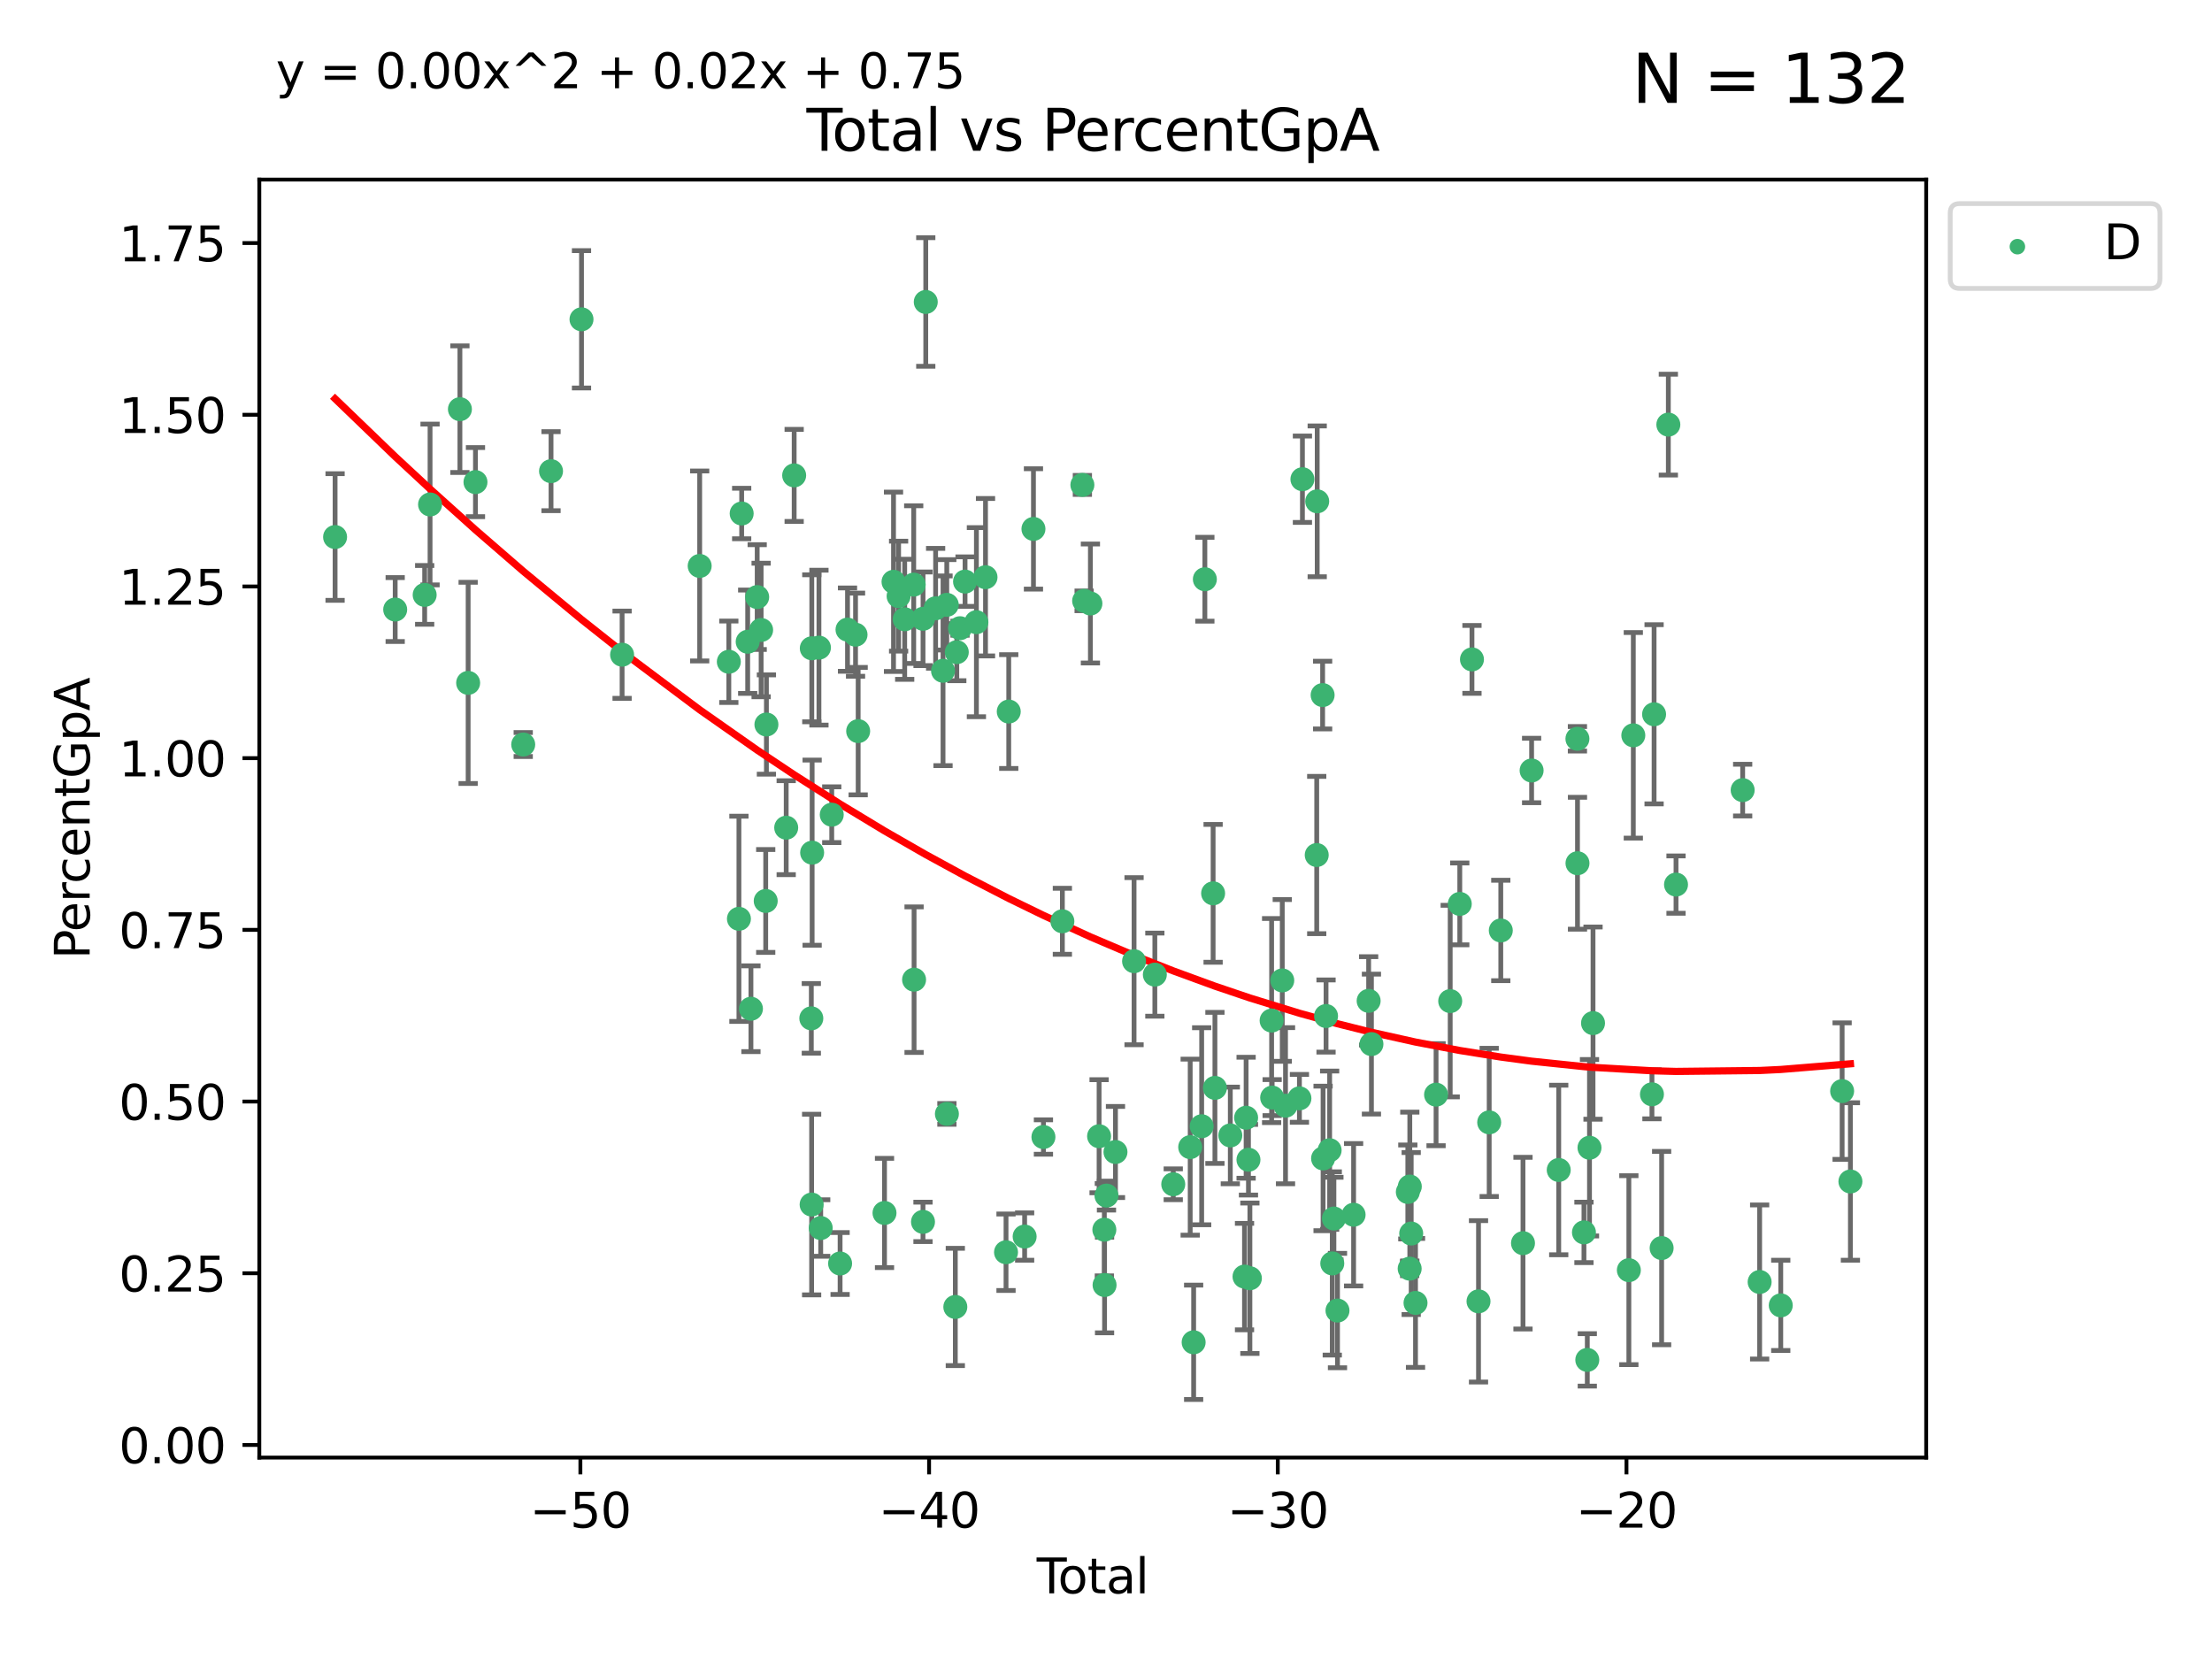 <?xml version="1.0" encoding="utf-8" standalone="no"?>
<!DOCTYPE svg PUBLIC "-//W3C//DTD SVG 1.1//EN"
  "http://www.w3.org/Graphics/SVG/1.1/DTD/svg11.dtd">
<svg xmlns:xlink="http://www.w3.org/1999/xlink" width="460.8pt" height="345.6pt" viewBox="0 0 460.8 345.6" xmlns="http://www.w3.org/2000/svg" version="1.1">
 <defs>
  <style type="text/css">*{stroke-linejoin: round; stroke-linecap: butt}</style>
 </defs>
 <g id="figure_1">
  <g id="patch_1">
   <path d="M 0 345.6 
L 460.8 345.6 
L 460.8 0 
L 0 0 
z
" style="fill: #ffffff"/>
  </g>
  <g id="axes_1">
   <g id="patch_2">
    <path d="M 54.02 303.64 
L 401.26 303.64 
L 401.26 37.411 
L 54.02 37.411 
z
" style="fill: #ffffff"/>
   </g>
   <g id="PathCollection_1">
    <defs>
     <path id="m198daf6cce" d="M 0 1.118 
C 0.297 1.118 0.581 1 0.791 0.791 
C 1 0.581 1.118 0.297 1.118 0 
C 1.118 -0.297 1 -0.581 0.791 -0.791 
C 0.581 -1 0.297 -1.118 0 -1.118 
C -0.297 -1.118 -0.581 -1 -0.791 -0.791 
C -1 -0.581 -1.118 -0.297 -1.118 0 
C -1.118 0.297 -1 0.581 -0.791 0.791 
C -0.581 1 -0.297 1.118 0 1.118 
z
" style="stroke: #3cb371"/>
    </defs>
    <g clip-path="url(#p68fcd3adf8)">
     <use xlink:href="#m198daf6cce" x="69.804" y="111.871" style="fill: #3cb371; stroke: #3cb371"/>
     <use xlink:href="#m198daf6cce" x="82.325" y="126.98" style="fill: #3cb371; stroke: #3cb371"/>
     <use xlink:href="#m198daf6cce" x="88.465" y="123.928" style="fill: #3cb371; stroke: #3cb371"/>
     <use xlink:href="#m198daf6cce" x="89.589" y="105.092" style="fill: #3cb371; stroke: #3cb371"/>
     <use xlink:href="#m198daf6cce" x="95.809" y="85.241" style="fill: #3cb371; stroke: #3cb371"/>
     <use xlink:href="#m198daf6cce" x="97.523" y="142.258" style="fill: #3cb371; stroke: #3cb371"/>
     <use xlink:href="#m198daf6cce" x="99.05" y="100.431" style="fill: #3cb371; stroke: #3cb371"/>
     <use xlink:href="#m198daf6cce" x="108.997" y="155.096" style="fill: #3cb371; stroke: #3cb371"/>
     <use xlink:href="#m198daf6cce" x="114.79" y="98.151" style="fill: #3cb371; stroke: #3cb371"/>
     <use xlink:href="#m198daf6cce" x="121.138" y="66.518" style="fill: #3cb371; stroke: #3cb371"/>
     <use xlink:href="#m198daf6cce" x="129.594" y="136.386" style="fill: #3cb371; stroke: #3cb371"/>
     <use xlink:href="#m198daf6cce" x="145.755" y="117.898" style="fill: #3cb371; stroke: #3cb371"/>
     <use xlink:href="#m198daf6cce" x="151.828" y="137.857" style="fill: #3cb371; stroke: #3cb371"/>
     <use xlink:href="#m198daf6cce" x="153.932" y="191.406" style="fill: #3cb371; stroke: #3cb371"/>
     <use xlink:href="#m198daf6cce" x="154.504" y="106.971" style="fill: #3cb371; stroke: #3cb371"/>
     <use xlink:href="#m198daf6cce" x="155.756" y="133.687" style="fill: #3cb371; stroke: #3cb371"/>
     <use xlink:href="#m198daf6cce" x="156.435" y="210.138" style="fill: #3cb371; stroke: #3cb371"/>
     <use xlink:href="#m198daf6cce" x="157.736" y="124.381" style="fill: #3cb371; stroke: #3cb371"/>
     <use xlink:href="#m198daf6cce" x="158.557" y="131.236" style="fill: #3cb371; stroke: #3cb371"/>
     <use xlink:href="#m198daf6cce" x="159.513" y="187.687" style="fill: #3cb371; stroke: #3cb371"/>
     <use xlink:href="#m198daf6cce" x="159.658" y="150.93" style="fill: #3cb371; stroke: #3cb371"/>
     <use xlink:href="#m198daf6cce" x="163.78" y="172.421" style="fill: #3cb371; stroke: #3cb371"/>
     <use xlink:href="#m198daf6cce" x="165.438" y="99.03" style="fill: #3cb371; stroke: #3cb371"/>
     <use xlink:href="#m198daf6cce" x="169.012" y="212.14" style="fill: #3cb371; stroke: #3cb371"/>
     <use xlink:href="#m198daf6cce" x="169.077" y="250.93" style="fill: #3cb371; stroke: #3cb371"/>
     <use xlink:href="#m198daf6cce" x="169.112" y="135.049" style="fill: #3cb371; stroke: #3cb371"/>
     <use xlink:href="#m198daf6cce" x="169.183" y="177.623" style="fill: #3cb371; stroke: #3cb371"/>
     <use xlink:href="#m198daf6cce" x="170.601" y="134.914" style="fill: #3cb371; stroke: #3cb371"/>
     <use xlink:href="#m198daf6cce" x="170.97" y="255.821" style="fill: #3cb371; stroke: #3cb371"/>
     <use xlink:href="#m198daf6cce" x="173.268" y="169.716" style="fill: #3cb371; stroke: #3cb371"/>
     <use xlink:href="#m198daf6cce" x="175.008" y="263.211" style="fill: #3cb371; stroke: #3cb371"/>
     <use xlink:href="#m198daf6cce" x="176.553" y="131.161" style="fill: #3cb371; stroke: #3cb371"/>
     <use xlink:href="#m198daf6cce" x="178.225" y="132.218" style="fill: #3cb371; stroke: #3cb371"/>
     <use xlink:href="#m198daf6cce" x="178.772" y="152.307" style="fill: #3cb371; stroke: #3cb371"/>
     <use xlink:href="#m198daf6cce" x="184.26" y="252.684" style="fill: #3cb371; stroke: #3cb371"/>
     <use xlink:href="#m198daf6cce" x="186.137" y="121.196" style="fill: #3cb371; stroke: #3cb371"/>
     <use xlink:href="#m198daf6cce" x="187.196" y="124.189" style="fill: #3cb371; stroke: #3cb371"/>
     <use xlink:href="#m198daf6cce" x="188.464" y="129.006" style="fill: #3cb371; stroke: #3cb371"/>
     <use xlink:href="#m198daf6cce" x="190.342" y="121.786" style="fill: #3cb371; stroke: #3cb371"/>
     <use xlink:href="#m198daf6cce" x="190.419" y="204.084" style="fill: #3cb371; stroke: #3cb371"/>
     <use xlink:href="#m198daf6cce" x="192.276" y="254.538" style="fill: #3cb371; stroke: #3cb371"/>
     <use xlink:href="#m198daf6cce" x="192.285" y="128.906" style="fill: #3cb371; stroke: #3cb371"/>
     <use xlink:href="#m198daf6cce" x="192.854" y="62.906" style="fill: #3cb371; stroke: #3cb371"/>
     <use xlink:href="#m198daf6cce" x="194.907" y="126.722" style="fill: #3cb371; stroke: #3cb371"/>
     <use xlink:href="#m198daf6cce" x="196.45" y="139.732" style="fill: #3cb371; stroke: #3cb371"/>
     <use xlink:href="#m198daf6cce" x="197.232" y="125.998" style="fill: #3cb371; stroke: #3cb371"/>
     <use xlink:href="#m198daf6cce" x="197.257" y="232.043" style="fill: #3cb371; stroke: #3cb371"/>
     <use xlink:href="#m198daf6cce" x="199.011" y="272.261" style="fill: #3cb371; stroke: #3cb371"/>
     <use xlink:href="#m198daf6cce" x="199.317" y="135.86" style="fill: #3cb371; stroke: #3cb371"/>
     <use xlink:href="#m198daf6cce" x="199.989" y="130.868" style="fill: #3cb371; stroke: #3cb371"/>
     <use xlink:href="#m198daf6cce" x="201.037" y="121.157" style="fill: #3cb371; stroke: #3cb371"/>
     <use xlink:href="#m198daf6cce" x="203.404" y="129.611" style="fill: #3cb371; stroke: #3cb371"/>
     <use xlink:href="#m198daf6cce" x="205.301" y="120.245" style="fill: #3cb371; stroke: #3cb371"/>
     <use xlink:href="#m198daf6cce" x="209.573" y="260.864" style="fill: #3cb371; stroke: #3cb371"/>
     <use xlink:href="#m198daf6cce" x="210.141" y="148.229" style="fill: #3cb371; stroke: #3cb371"/>
     <use xlink:href="#m198daf6cce" x="213.45" y="257.595" style="fill: #3cb371; stroke: #3cb371"/>
     <use xlink:href="#m198daf6cce" x="215.287" y="110.186" style="fill: #3cb371; stroke: #3cb371"/>
     <use xlink:href="#m198daf6cce" x="217.366" y="236.861" style="fill: #3cb371; stroke: #3cb371"/>
     <use xlink:href="#m198daf6cce" x="221.312" y="191.921" style="fill: #3cb371; stroke: #3cb371"/>
     <use xlink:href="#m198daf6cce" x="225.479" y="101.016" style="fill: #3cb371; stroke: #3cb371"/>
     <use xlink:href="#m198daf6cce" x="225.845" y="125.166" style="fill: #3cb371; stroke: #3cb371"/>
     <use xlink:href="#m198daf6cce" x="227.152" y="125.718" style="fill: #3cb371; stroke: #3cb371"/>
     <use xlink:href="#m198daf6cce" x="228.96" y="236.698" style="fill: #3cb371; stroke: #3cb371"/>
     <use xlink:href="#m198daf6cce" x="230.054" y="256.168" style="fill: #3cb371; stroke: #3cb371"/>
     <use xlink:href="#m198daf6cce" x="230.101" y="267.693" style="fill: #3cb371; stroke: #3cb371"/>
     <use xlink:href="#m198daf6cce" x="230.499" y="249.062" style="fill: #3cb371; stroke: #3cb371"/>
     <use xlink:href="#m198daf6cce" x="232.375" y="239.982" style="fill: #3cb371; stroke: #3cb371"/>
     <use xlink:href="#m198daf6cce" x="236.246" y="200.235" style="fill: #3cb371; stroke: #3cb371"/>
     <use xlink:href="#m198daf6cce" x="240.575" y="203.033" style="fill: #3cb371; stroke: #3cb371"/>
     <use xlink:href="#m198daf6cce" x="244.409" y="246.702" style="fill: #3cb371; stroke: #3cb371"/>
     <use xlink:href="#m198daf6cce" x="247.94" y="238.969" style="fill: #3cb371; stroke: #3cb371"/>
     <use xlink:href="#m198daf6cce" x="248.657" y="279.625" style="fill: #3cb371; stroke: #3cb371"/>
     <use xlink:href="#m198daf6cce" x="250.33" y="234.616" style="fill: #3cb371; stroke: #3cb371"/>
     <use xlink:href="#m198daf6cce" x="250.995" y="120.665" style="fill: #3cb371; stroke: #3cb371"/>
     <use xlink:href="#m198daf6cce" x="252.714" y="186.098" style="fill: #3cb371; stroke: #3cb371"/>
     <use xlink:href="#m198daf6cce" x="253.091" y="226.626" style="fill: #3cb371; stroke: #3cb371"/>
     <use xlink:href="#m198daf6cce" x="256.296" y="236.531" style="fill: #3cb371; stroke: #3cb371"/>
     <use xlink:href="#m198daf6cce" x="259.255" y="265.938" style="fill: #3cb371; stroke: #3cb371"/>
     <use xlink:href="#m198daf6cce" x="259.588" y="232.844" style="fill: #3cb371; stroke: #3cb371"/>
     <use xlink:href="#m198daf6cce" x="260.078" y="241.595" style="fill: #3cb371; stroke: #3cb371"/>
     <use xlink:href="#m198daf6cce" x="260.375" y="266.286" style="fill: #3cb371; stroke: #3cb371"/>
     <use xlink:href="#m198daf6cce" x="264.901" y="212.603" style="fill: #3cb371; stroke: #3cb371"/>
     <use xlink:href="#m198daf6cce" x="265.013" y="228.648" style="fill: #3cb371; stroke: #3cb371"/>
     <use xlink:href="#m198daf6cce" x="267.119" y="204.241" style="fill: #3cb371; stroke: #3cb371"/>
     <use xlink:href="#m198daf6cce" x="267.797" y="230.339" style="fill: #3cb371; stroke: #3cb371"/>
     <use xlink:href="#m198daf6cce" x="270.694" y="228.808" style="fill: #3cb371; stroke: #3cb371"/>
     <use xlink:href="#m198daf6cce" x="271.319" y="99.828" style="fill: #3cb371; stroke: #3cb371"/>
     <use xlink:href="#m198daf6cce" x="274.297" y="178.119" style="fill: #3cb371; stroke: #3cb371"/>
     <use xlink:href="#m198daf6cce" x="274.399" y="104.437" style="fill: #3cb371; stroke: #3cb371"/>
     <use xlink:href="#m198daf6cce" x="275.527" y="144.798" style="fill: #3cb371; stroke: #3cb371"/>
     <use xlink:href="#m198daf6cce" x="275.621" y="241.323" style="fill: #3cb371; stroke: #3cb371"/>
     <use xlink:href="#m198daf6cce" x="276.239" y="211.657" style="fill: #3cb371; stroke: #3cb371"/>
     <use xlink:href="#m198daf6cce" x="276.988" y="239.611" style="fill: #3cb371; stroke: #3cb371"/>
     <use xlink:href="#m198daf6cce" x="277.537" y="263.197" style="fill: #3cb371; stroke: #3cb371"/>
     <use xlink:href="#m198daf6cce" x="277.877" y="253.845" style="fill: #3cb371; stroke: #3cb371"/>
     <use xlink:href="#m198daf6cce" x="278.624" y="273.013" style="fill: #3cb371; stroke: #3cb371"/>
     <use xlink:href="#m198daf6cce" x="281.98" y="253.053" style="fill: #3cb371; stroke: #3cb371"/>
     <use xlink:href="#m198daf6cce" x="285.114" y="208.493" style="fill: #3cb371; stroke: #3cb371"/>
     <use xlink:href="#m198daf6cce" x="285.695" y="217.503" style="fill: #3cb371; stroke: #3cb371"/>
     <use xlink:href="#m198daf6cce" x="293.276" y="248.31" style="fill: #3cb371; stroke: #3cb371"/>
     <use xlink:href="#m198daf6cce" x="293.659" y="264.284" style="fill: #3cb371; stroke: #3cb371"/>
     <use xlink:href="#m198daf6cce" x="293.688" y="247.179" style="fill: #3cb371; stroke: #3cb371"/>
     <use xlink:href="#m198daf6cce" x="293.979" y="256.968" style="fill: #3cb371; stroke: #3cb371"/>
     <use xlink:href="#m198daf6cce" x="294.879" y="271.422" style="fill: #3cb371; stroke: #3cb371"/>
     <use xlink:href="#m198daf6cce" x="299.159" y="228.038" style="fill: #3cb371; stroke: #3cb371"/>
     <use xlink:href="#m198daf6cce" x="302.104" y="208.548" style="fill: #3cb371; stroke: #3cb371"/>
     <use xlink:href="#m198daf6cce" x="304.099" y="188.3" style="fill: #3cb371; stroke: #3cb371"/>
     <use xlink:href="#m198daf6cce" x="306.638" y="137.365" style="fill: #3cb371; stroke: #3cb371"/>
     <use xlink:href="#m198daf6cce" x="308.002" y="271.094" style="fill: #3cb371; stroke: #3cb371"/>
     <use xlink:href="#m198daf6cce" x="310.226" y="233.811" style="fill: #3cb371; stroke: #3cb371"/>
     <use xlink:href="#m198daf6cce" x="312.642" y="193.834" style="fill: #3cb371; stroke: #3cb371"/>
     <use xlink:href="#m198daf6cce" x="317.267" y="258.974" style="fill: #3cb371; stroke: #3cb371"/>
     <use xlink:href="#m198daf6cce" x="319.062" y="160.508" style="fill: #3cb371; stroke: #3cb371"/>
     <use xlink:href="#m198daf6cce" x="324.712" y="243.728" style="fill: #3cb371; stroke: #3cb371"/>
     <use xlink:href="#m198daf6cce" x="328.607" y="153.903" style="fill: #3cb371; stroke: #3cb371"/>
     <use xlink:href="#m198daf6cce" x="328.62" y="179.829" style="fill: #3cb371; stroke: #3cb371"/>
     <use xlink:href="#m198daf6cce" x="329.966" y="256.728" style="fill: #3cb371; stroke: #3cb371"/>
     <use xlink:href="#m198daf6cce" x="330.662" y="283.29" style="fill: #3cb371; stroke: #3cb371"/>
     <use xlink:href="#m198daf6cce" x="331.121" y="239.092" style="fill: #3cb371; stroke: #3cb371"/>
     <use xlink:href="#m198daf6cce" x="331.856" y="213.133" style="fill: #3cb371; stroke: #3cb371"/>
     <use xlink:href="#m198daf6cce" x="339.32" y="264.599" style="fill: #3cb371; stroke: #3cb371"/>
     <use xlink:href="#m198daf6cce" x="340.249" y="153.183" style="fill: #3cb371; stroke: #3cb371"/>
     <use xlink:href="#m198daf6cce" x="344.13" y="227.962" style="fill: #3cb371; stroke: #3cb371"/>
     <use xlink:href="#m198daf6cce" x="344.576" y="148.797" style="fill: #3cb371; stroke: #3cb371"/>
     <use xlink:href="#m198daf6cce" x="346.149" y="259.995" style="fill: #3cb371; stroke: #3cb371"/>
     <use xlink:href="#m198daf6cce" x="347.546" y="88.456" style="fill: #3cb371; stroke: #3cb371"/>
     <use xlink:href="#m198daf6cce" x="349.145" y="184.275" style="fill: #3cb371; stroke: #3cb371"/>
     <use xlink:href="#m198daf6cce" x="363.029" y="164.595" style="fill: #3cb371; stroke: #3cb371"/>
     <use xlink:href="#m198daf6cce" x="366.565" y="267.06" style="fill: #3cb371; stroke: #3cb371"/>
     <use xlink:href="#m198daf6cce" x="370.965" y="271.933" style="fill: #3cb371; stroke: #3cb371"/>
     <use xlink:href="#m198daf6cce" x="383.749" y="227.295" style="fill: #3cb371; stroke: #3cb371"/>
     <use xlink:href="#m198daf6cce" x="385.476" y="246.126" style="fill: #3cb371; stroke: #3cb371"/>
    </g>
   </g>
   <g id="matplotlib.axis_1">
    <g id="xtick_1">
     <g id="line2d_1">
      <defs>
       <path id="m4a0c6db86c" d="M 0 0 
L 0 3.5 
" style="stroke: #000000; stroke-width: 0.8"/>
      </defs>
      <g>
       <use xlink:href="#m4a0c6db86c" x="120.904" y="303.64" style="stroke: #000000; stroke-width: 0.8"/>
      </g>
     </g>
     <g id="text_1">
      <!-- −50 -->
      <g transform="translate(110.351 318.238)scale(0.1 -0.1)">
       <defs>
        <path id="DejaVuSans-2212" d="M 678 2272 
L 4684 2272 
L 4684 1741 
L 678 1741 
L 678 2272 
z
" transform="scale(0.016)"/>
        <path id="DejaVuSans-35" d="M 691 4666 
L 3169 4666 
L 3169 4134 
L 1269 4134 
L 1269 2991 
Q 1406 3038 1543 3061 
Q 1681 3084 1819 3084 
Q 2600 3084 3056 2656 
Q 3513 2228 3513 1497 
Q 3513 744 3044 326 
Q 2575 -91 1722 -91 
Q 1428 -91 1123 -41 
Q 819 9 494 109 
L 494 744 
Q 775 591 1075 516 
Q 1375 441 1709 441 
Q 2250 441 2565 725 
Q 2881 1009 2881 1497 
Q 2881 1984 2565 2268 
Q 2250 2553 1709 2553 
Q 1456 2553 1204 2497 
Q 953 2441 691 2322 
L 691 4666 
z
" transform="scale(0.016)"/>
        <path id="DejaVuSans-30" d="M 2034 4250 
Q 1547 4250 1301 3770 
Q 1056 3291 1056 2328 
Q 1056 1369 1301 889 
Q 1547 409 2034 409 
Q 2525 409 2770 889 
Q 3016 1369 3016 2328 
Q 3016 3291 2770 3770 
Q 2525 4250 2034 4250 
z
M 2034 4750 
Q 2819 4750 3233 4129 
Q 3647 3509 3647 2328 
Q 3647 1150 3233 529 
Q 2819 -91 2034 -91 
Q 1250 -91 836 529 
Q 422 1150 422 2328 
Q 422 3509 836 4129 
Q 1250 4750 2034 4750 
z
" transform="scale(0.016)"/>
       </defs>
       <use xlink:href="#DejaVuSans-2212"/>
       <use xlink:href="#DejaVuSans-35" x="83.789"/>
       <use xlink:href="#DejaVuSans-30" x="147.412"/>
      </g>
     </g>
    </g>
    <g id="xtick_2">
     <g id="line2d_2">
      <g>
       <use xlink:href="#m4a0c6db86c" x="193.544" y="303.64" style="stroke: #000000; stroke-width: 0.8"/>
      </g>
     </g>
     <g id="text_2">
      <!-- −40 -->
      <g transform="translate(182.991 318.238)scale(0.1 -0.1)">
       <defs>
        <path id="DejaVuSans-34" d="M 2419 4116 
L 825 1625 
L 2419 1625 
L 2419 4116 
z
M 2253 4666 
L 3047 4666 
L 3047 1625 
L 3713 1625 
L 3713 1100 
L 3047 1100 
L 3047 0 
L 2419 0 
L 2419 1100 
L 313 1100 
L 313 1709 
L 2253 4666 
z
" transform="scale(0.016)"/>
       </defs>
       <use xlink:href="#DejaVuSans-2212"/>
       <use xlink:href="#DejaVuSans-34" x="83.789"/>
       <use xlink:href="#DejaVuSans-30" x="147.412"/>
      </g>
     </g>
    </g>
    <g id="xtick_3">
     <g id="line2d_3">
      <g>
       <use xlink:href="#m4a0c6db86c" x="266.184" y="303.64" style="stroke: #000000; stroke-width: 0.8"/>
      </g>
     </g>
     <g id="text_3">
      <!-- −30 -->
      <g transform="translate(255.632 318.238)scale(0.1 -0.1)">
       <defs>
        <path id="DejaVuSans-33" d="M 2597 2516 
Q 3050 2419 3304 2112 
Q 3559 1806 3559 1356 
Q 3559 666 3084 287 
Q 2609 -91 1734 -91 
Q 1441 -91 1130 -33 
Q 819 25 488 141 
L 488 750 
Q 750 597 1062 519 
Q 1375 441 1716 441 
Q 2309 441 2620 675 
Q 2931 909 2931 1356 
Q 2931 1769 2642 2001 
Q 2353 2234 1838 2234 
L 1294 2234 
L 1294 2753 
L 1863 2753 
Q 2328 2753 2575 2939 
Q 2822 3125 2822 3475 
Q 2822 3834 2567 4026 
Q 2313 4219 1838 4219 
Q 1578 4219 1281 4162 
Q 984 4106 628 3988 
L 628 4550 
Q 988 4650 1302 4700 
Q 1616 4750 1894 4750 
Q 2613 4750 3031 4423 
Q 3450 4097 3450 3541 
Q 3450 3153 3228 2886 
Q 3006 2619 2597 2516 
z
" transform="scale(0.016)"/>
       </defs>
       <use xlink:href="#DejaVuSans-2212"/>
       <use xlink:href="#DejaVuSans-33" x="83.789"/>
       <use xlink:href="#DejaVuSans-30" x="147.412"/>
      </g>
     </g>
    </g>
    <g id="xtick_4">
     <g id="line2d_4">
      <g>
       <use xlink:href="#m4a0c6db86c" x="338.824" y="303.64" style="stroke: #000000; stroke-width: 0.8"/>
      </g>
     </g>
     <g id="text_4">
      <!-- −20 -->
      <g transform="translate(328.272 318.238)scale(0.1 -0.1)">
       <defs>
        <path id="DejaVuSans-32" d="M 1228 531 
L 3431 531 
L 3431 0 
L 469 0 
L 469 531 
Q 828 903 1448 1529 
Q 2069 2156 2228 2338 
Q 2531 2678 2651 2914 
Q 2772 3150 2772 3378 
Q 2772 3750 2511 3984 
Q 2250 4219 1831 4219 
Q 1534 4219 1204 4116 
Q 875 4013 500 3803 
L 500 4441 
Q 881 4594 1212 4672 
Q 1544 4750 1819 4750 
Q 2544 4750 2975 4387 
Q 3406 4025 3406 3419 
Q 3406 3131 3298 2873 
Q 3191 2616 2906 2266 
Q 2828 2175 2409 1742 
Q 1991 1309 1228 531 
z
" transform="scale(0.016)"/>
       </defs>
       <use xlink:href="#DejaVuSans-2212"/>
       <use xlink:href="#DejaVuSans-32" x="83.789"/>
       <use xlink:href="#DejaVuSans-30" x="147.412"/>
      </g>
     </g>
    </g>
    <g id="text_5">
     <!-- Total -->
     <g transform="translate(215.963 331.917)scale(0.1 -0.1)">
      <defs>
       <path id="DejaVuSans-54" d="M -19 4666 
L 3928 4666 
L 3928 4134 
L 2272 4134 
L 2272 0 
L 1638 0 
L 1638 4134 
L -19 4134 
L -19 4666 
z
" transform="scale(0.016)"/>
       <path id="DejaVuSans-6f" d="M 1959 3097 
Q 1497 3097 1228 2736 
Q 959 2375 959 1747 
Q 959 1119 1226 758 
Q 1494 397 1959 397 
Q 2419 397 2687 759 
Q 2956 1122 2956 1747 
Q 2956 2369 2687 2733 
Q 2419 3097 1959 3097 
z
M 1959 3584 
Q 2709 3584 3137 3096 
Q 3566 2609 3566 1747 
Q 3566 888 3137 398 
Q 2709 -91 1959 -91 
Q 1206 -91 779 398 
Q 353 888 353 1747 
Q 353 2609 779 3096 
Q 1206 3584 1959 3584 
z
" transform="scale(0.016)"/>
       <path id="DejaVuSans-74" d="M 1172 4494 
L 1172 3500 
L 2356 3500 
L 2356 3053 
L 1172 3053 
L 1172 1153 
Q 1172 725 1289 603 
Q 1406 481 1766 481 
L 2356 481 
L 2356 0 
L 1766 0 
Q 1100 0 847 248 
Q 594 497 594 1153 
L 594 3053 
L 172 3053 
L 172 3500 
L 594 3500 
L 594 4494 
L 1172 4494 
z
" transform="scale(0.016)"/>
       <path id="DejaVuSans-61" d="M 2194 1759 
Q 1497 1759 1228 1600 
Q 959 1441 959 1056 
Q 959 750 1161 570 
Q 1363 391 1709 391 
Q 2188 391 2477 730 
Q 2766 1069 2766 1631 
L 2766 1759 
L 2194 1759 
z
M 3341 1997 
L 3341 0 
L 2766 0 
L 2766 531 
Q 2569 213 2275 61 
Q 1981 -91 1556 -91 
Q 1019 -91 701 211 
Q 384 513 384 1019 
Q 384 1609 779 1909 
Q 1175 2209 1959 2209 
L 2766 2209 
L 2766 2266 
Q 2766 2663 2505 2880 
Q 2244 3097 1772 3097 
Q 1472 3097 1187 3025 
Q 903 2953 641 2809 
L 641 3341 
Q 956 3463 1253 3523 
Q 1550 3584 1831 3584 
Q 2591 3584 2966 3190 
Q 3341 2797 3341 1997 
z
" transform="scale(0.016)"/>
       <path id="DejaVuSans-6c" d="M 603 4863 
L 1178 4863 
L 1178 0 
L 603 0 
L 603 4863 
z
" transform="scale(0.016)"/>
      </defs>
      <use xlink:href="#DejaVuSans-54"/>
      <use xlink:href="#DejaVuSans-6f" x="44.084"/>
      <use xlink:href="#DejaVuSans-74" x="105.266"/>
      <use xlink:href="#DejaVuSans-61" x="144.475"/>
      <use xlink:href="#DejaVuSans-6c" x="205.754"/>
     </g>
    </g>
   </g>
   <g id="matplotlib.axis_2">
    <g id="ytick_1">
     <g id="line2d_5">
      <defs>
       <path id="m7595f38301" d="M 0 0 
L -3.5 0 
" style="stroke: #000000; stroke-width: 0.8"/>
      </defs>
      <g>
       <use xlink:href="#m7595f38301" x="54.02" y="301.015" style="stroke: #000000; stroke-width: 0.8"/>
      </g>
     </g>
     <g id="text_6">
      <!-- 0.00 -->
      <g transform="translate(24.754 304.814)scale(0.1 -0.1)">
       <defs>
        <path id="DejaVuSans-2e" d="M 684 794 
L 1344 794 
L 1344 0 
L 684 0 
L 684 794 
z
" transform="scale(0.016)"/>
       </defs>
       <use xlink:href="#DejaVuSans-30"/>
       <use xlink:href="#DejaVuSans-2e" x="63.623"/>
       <use xlink:href="#DejaVuSans-30" x="95.41"/>
       <use xlink:href="#DejaVuSans-30" x="159.033"/>
      </g>
     </g>
    </g>
    <g id="ytick_2">
     <g id="line2d_6">
      <g>
       <use xlink:href="#m7595f38301" x="54.02" y="265.246" style="stroke: #000000; stroke-width: 0.8"/>
      </g>
     </g>
     <g id="text_7">
      <!-- 0.25 -->
      <g transform="translate(24.754 269.045)scale(0.1 -0.1)">
       <use xlink:href="#DejaVuSans-30"/>
       <use xlink:href="#DejaVuSans-2e" x="63.623"/>
       <use xlink:href="#DejaVuSans-32" x="95.41"/>
       <use xlink:href="#DejaVuSans-35" x="159.033"/>
      </g>
     </g>
    </g>
    <g id="ytick_3">
     <g id="line2d_7">
      <g>
       <use xlink:href="#m7595f38301" x="54.02" y="229.477" style="stroke: #000000; stroke-width: 0.8"/>
      </g>
     </g>
     <g id="text_8">
      <!-- 0.50 -->
      <g transform="translate(24.754 233.276)scale(0.1 -0.1)">
       <use xlink:href="#DejaVuSans-30"/>
       <use xlink:href="#DejaVuSans-2e" x="63.623"/>
       <use xlink:href="#DejaVuSans-35" x="95.41"/>
       <use xlink:href="#DejaVuSans-30" x="159.033"/>
      </g>
     </g>
    </g>
    <g id="ytick_4">
     <g id="line2d_8">
      <g>
       <use xlink:href="#m7595f38301" x="54.02" y="193.707" style="stroke: #000000; stroke-width: 0.8"/>
      </g>
     </g>
     <g id="text_9">
      <!-- 0.75 -->
      <g transform="translate(24.754 197.507)scale(0.1 -0.1)">
       <defs>
        <path id="DejaVuSans-37" d="M 525 4666 
L 3525 4666 
L 3525 4397 
L 1831 0 
L 1172 0 
L 2766 4134 
L 525 4134 
L 525 4666 
z
" transform="scale(0.016)"/>
       </defs>
       <use xlink:href="#DejaVuSans-30"/>
       <use xlink:href="#DejaVuSans-2e" x="63.623"/>
       <use xlink:href="#DejaVuSans-37" x="95.41"/>
       <use xlink:href="#DejaVuSans-35" x="159.033"/>
      </g>
     </g>
    </g>
    <g id="ytick_5">
     <g id="line2d_9">
      <g>
       <use xlink:href="#m7595f38301" x="54.02" y="157.938" style="stroke: #000000; stroke-width: 0.8"/>
      </g>
     </g>
     <g id="text_10">
      <!-- 1.00 -->
      <g transform="translate(24.754 161.738)scale(0.1 -0.1)">
       <defs>
        <path id="DejaVuSans-31" d="M 794 531 
L 1825 531 
L 1825 4091 
L 703 3866 
L 703 4441 
L 1819 4666 
L 2450 4666 
L 2450 531 
L 3481 531 
L 3481 0 
L 794 0 
L 794 531 
z
" transform="scale(0.016)"/>
       </defs>
       <use xlink:href="#DejaVuSans-31"/>
       <use xlink:href="#DejaVuSans-2e" x="63.623"/>
       <use xlink:href="#DejaVuSans-30" x="95.41"/>
       <use xlink:href="#DejaVuSans-30" x="159.033"/>
      </g>
     </g>
    </g>
    <g id="ytick_6">
     <g id="line2d_10">
      <g>
       <use xlink:href="#m7595f38301" x="54.02" y="122.169" style="stroke: #000000; stroke-width: 0.8"/>
      </g>
     </g>
     <g id="text_11">
      <!-- 1.25 -->
      <g transform="translate(24.754 125.968)scale(0.1 -0.1)">
       <use xlink:href="#DejaVuSans-31"/>
       <use xlink:href="#DejaVuSans-2e" x="63.623"/>
       <use xlink:href="#DejaVuSans-32" x="95.41"/>
       <use xlink:href="#DejaVuSans-35" x="159.033"/>
      </g>
     </g>
    </g>
    <g id="ytick_7">
     <g id="line2d_11">
      <g>
       <use xlink:href="#m7595f38301" x="54.02" y="86.4" style="stroke: #000000; stroke-width: 0.8"/>
      </g>
     </g>
     <g id="text_12">
      <!-- 1.50 -->
      <g transform="translate(24.754 90.199)scale(0.1 -0.1)">
       <use xlink:href="#DejaVuSans-31"/>
       <use xlink:href="#DejaVuSans-2e" x="63.623"/>
       <use xlink:href="#DejaVuSans-35" x="95.41"/>
       <use xlink:href="#DejaVuSans-30" x="159.033"/>
      </g>
     </g>
    </g>
    <g id="ytick_8">
     <g id="line2d_12">
      <g>
       <use xlink:href="#m7595f38301" x="54.02" y="50.631" style="stroke: #000000; stroke-width: 0.8"/>
      </g>
     </g>
     <g id="text_13">
      <!-- 1.75 -->
      <g transform="translate(24.754 54.43)scale(0.1 -0.1)">
       <use xlink:href="#DejaVuSans-31"/>
       <use xlink:href="#DejaVuSans-2e" x="63.623"/>
       <use xlink:href="#DejaVuSans-37" x="95.41"/>
       <use xlink:href="#DejaVuSans-35" x="159.033"/>
      </g>
     </g>
    </g>
    <g id="text_14">
     <!-- PercentGpA -->
     <g transform="translate(18.675 199.802)rotate(-90)scale(0.1 -0.1)">
      <defs>
       <path id="DejaVuSans-50" d="M 1259 4147 
L 1259 2394 
L 2053 2394 
Q 2494 2394 2734 2622 
Q 2975 2850 2975 3272 
Q 2975 3691 2734 3919 
Q 2494 4147 2053 4147 
L 1259 4147 
z
M 628 4666 
L 2053 4666 
Q 2838 4666 3239 4311 
Q 3641 3956 3641 3272 
Q 3641 2581 3239 2228 
Q 2838 1875 2053 1875 
L 1259 1875 
L 1259 0 
L 628 0 
L 628 4666 
z
" transform="scale(0.016)"/>
       <path id="DejaVuSans-65" d="M 3597 1894 
L 3597 1613 
L 953 1613 
Q 991 1019 1311 708 
Q 1631 397 2203 397 
Q 2534 397 2845 478 
Q 3156 559 3463 722 
L 3463 178 
Q 3153 47 2828 -22 
Q 2503 -91 2169 -91 
Q 1331 -91 842 396 
Q 353 884 353 1716 
Q 353 2575 817 3079 
Q 1281 3584 2069 3584 
Q 2775 3584 3186 3129 
Q 3597 2675 3597 1894 
z
M 3022 2063 
Q 3016 2534 2758 2815 
Q 2500 3097 2075 3097 
Q 1594 3097 1305 2825 
Q 1016 2553 972 2059 
L 3022 2063 
z
" transform="scale(0.016)"/>
       <path id="DejaVuSans-72" d="M 2631 2963 
Q 2534 3019 2420 3045 
Q 2306 3072 2169 3072 
Q 1681 3072 1420 2755 
Q 1159 2438 1159 1844 
L 1159 0 
L 581 0 
L 581 3500 
L 1159 3500 
L 1159 2956 
Q 1341 3275 1631 3429 
Q 1922 3584 2338 3584 
Q 2397 3584 2469 3576 
Q 2541 3569 2628 3553 
L 2631 2963 
z
" transform="scale(0.016)"/>
       <path id="DejaVuSans-63" d="M 3122 3366 
L 3122 2828 
Q 2878 2963 2633 3030 
Q 2388 3097 2138 3097 
Q 1578 3097 1268 2742 
Q 959 2388 959 1747 
Q 959 1106 1268 751 
Q 1578 397 2138 397 
Q 2388 397 2633 464 
Q 2878 531 3122 666 
L 3122 134 
Q 2881 22 2623 -34 
Q 2366 -91 2075 -91 
Q 1284 -91 818 406 
Q 353 903 353 1747 
Q 353 2603 823 3093 
Q 1294 3584 2113 3584 
Q 2378 3584 2631 3529 
Q 2884 3475 3122 3366 
z
" transform="scale(0.016)"/>
       <path id="DejaVuSans-6e" d="M 3513 2113 
L 3513 0 
L 2938 0 
L 2938 2094 
Q 2938 2591 2744 2837 
Q 2550 3084 2163 3084 
Q 1697 3084 1428 2787 
Q 1159 2491 1159 1978 
L 1159 0 
L 581 0 
L 581 3500 
L 1159 3500 
L 1159 2956 
Q 1366 3272 1645 3428 
Q 1925 3584 2291 3584 
Q 2894 3584 3203 3211 
Q 3513 2838 3513 2113 
z
" transform="scale(0.016)"/>
       <path id="DejaVuSans-47" d="M 3809 666 
L 3809 1919 
L 2778 1919 
L 2778 2438 
L 4434 2438 
L 4434 434 
Q 4069 175 3628 42 
Q 3188 -91 2688 -91 
Q 1594 -91 976 548 
Q 359 1188 359 2328 
Q 359 3472 976 4111 
Q 1594 4750 2688 4750 
Q 3144 4750 3555 4637 
Q 3966 4525 4313 4306 
L 4313 3634 
Q 3963 3931 3569 4081 
Q 3175 4231 2741 4231 
Q 1884 4231 1454 3753 
Q 1025 3275 1025 2328 
Q 1025 1384 1454 906 
Q 1884 428 2741 428 
Q 3075 428 3337 486 
Q 3600 544 3809 666 
z
" transform="scale(0.016)"/>
       <path id="DejaVuSans-70" d="M 1159 525 
L 1159 -1331 
L 581 -1331 
L 581 3500 
L 1159 3500 
L 1159 2969 
Q 1341 3281 1617 3432 
Q 1894 3584 2278 3584 
Q 2916 3584 3314 3078 
Q 3713 2572 3713 1747 
Q 3713 922 3314 415 
Q 2916 -91 2278 -91 
Q 1894 -91 1617 61 
Q 1341 213 1159 525 
z
M 3116 1747 
Q 3116 2381 2855 2742 
Q 2594 3103 2138 3103 
Q 1681 3103 1420 2742 
Q 1159 2381 1159 1747 
Q 1159 1113 1420 752 
Q 1681 391 2138 391 
Q 2594 391 2855 752 
Q 3116 1113 3116 1747 
z
" transform="scale(0.016)"/>
       <path id="DejaVuSans-41" d="M 2188 4044 
L 1331 1722 
L 3047 1722 
L 2188 4044 
z
M 1831 4666 
L 2547 4666 
L 4325 0 
L 3669 0 
L 3244 1197 
L 1141 1197 
L 716 0 
L 50 0 
L 1831 4666 
z
" transform="scale(0.016)"/>
      </defs>
      <use xlink:href="#DejaVuSans-50"/>
      <use xlink:href="#DejaVuSans-65" x="56.678"/>
      <use xlink:href="#DejaVuSans-72" x="118.201"/>
      <use xlink:href="#DejaVuSans-63" x="157.064"/>
      <use xlink:href="#DejaVuSans-65" x="212.045"/>
      <use xlink:href="#DejaVuSans-6e" x="273.568"/>
      <use xlink:href="#DejaVuSans-74" x="336.947"/>
      <use xlink:href="#DejaVuSans-47" x="376.156"/>
      <use xlink:href="#DejaVuSans-70" x="453.646"/>
      <use xlink:href="#DejaVuSans-41" x="517.123"/>
     </g>
    </g>
   </g>
   <g id="LineCollection_1">
    <path d="M 69.804 125.06 
L 69.804 98.681 
" clip-path="url(#p68fcd3adf8)" style="fill: none; stroke: #696969"/>
    <path d="M 82.325 133.638 
L 82.325 120.323 
" clip-path="url(#p68fcd3adf8)" style="fill: none; stroke: #696969"/>
    <path d="M 88.465 130.05 
L 88.465 117.806 
" clip-path="url(#p68fcd3adf8)" style="fill: none; stroke: #696969"/>
    <path d="M 89.589 121.839 
L 89.589 88.344 
" clip-path="url(#p68fcd3adf8)" style="fill: none; stroke: #696969"/>
    <path d="M 95.809 98.428 
L 95.809 72.054 
" clip-path="url(#p68fcd3adf8)" style="fill: none; stroke: #696969"/>
    <path d="M 97.523 163.214 
L 97.523 121.301 
" clip-path="url(#p68fcd3adf8)" style="fill: none; stroke: #696969"/>
    <path d="M 99.05 107.63 
L 99.05 93.232 
" clip-path="url(#p68fcd3adf8)" style="fill: none; stroke: #696969"/>
    <path d="M 108.997 157.592 
L 108.997 152.599 
" clip-path="url(#p68fcd3adf8)" style="fill: none; stroke: #696969"/>
    <path d="M 114.79 106.379 
L 114.79 89.923 
" clip-path="url(#p68fcd3adf8)" style="fill: none; stroke: #696969"/>
    <path d="M 121.138 80.823 
L 121.138 52.213 
" clip-path="url(#p68fcd3adf8)" style="fill: none; stroke: #696969"/>
    <path d="M 129.594 145.477 
L 129.594 127.295 
" clip-path="url(#p68fcd3adf8)" style="fill: none; stroke: #696969"/>
    <path d="M 145.755 137.686 
L 145.755 98.11 
" clip-path="url(#p68fcd3adf8)" style="fill: none; stroke: #696969"/>
    <path d="M 151.828 146.339 
L 151.828 129.375 
" clip-path="url(#p68fcd3adf8)" style="fill: none; stroke: #696969"/>
    <path d="M 153.932 212.781 
L 153.932 170.03 
" clip-path="url(#p68fcd3adf8)" style="fill: none; stroke: #696969"/>
    <path d="M 154.504 112.232 
L 154.504 101.71 
" clip-path="url(#p68fcd3adf8)" style="fill: none; stroke: #696969"/>
    <path d="M 155.756 144.455 
L 155.756 122.918 
" clip-path="url(#p68fcd3adf8)" style="fill: none; stroke: #696969"/>
    <path d="M 156.435 219.072 
L 156.435 201.205 
" clip-path="url(#p68fcd3adf8)" style="fill: none; stroke: #696969"/>
    <path d="M 157.736 135.296 
L 157.736 113.467 
" clip-path="url(#p68fcd3adf8)" style="fill: none; stroke: #696969"/>
    <path d="M 158.557 145.145 
L 158.557 117.327 
" clip-path="url(#p68fcd3adf8)" style="fill: none; stroke: #696969"/>
    <path d="M 159.513 198.404 
L 159.513 176.97 
" clip-path="url(#p68fcd3adf8)" style="fill: none; stroke: #696969"/>
    <path d="M 159.658 161.272 
L 159.658 140.587 
" clip-path="url(#p68fcd3adf8)" style="fill: none; stroke: #696969"/>
    <path d="M 163.78 182.206 
L 163.78 162.636 
" clip-path="url(#p68fcd3adf8)" style="fill: none; stroke: #696969"/>
    <path d="M 165.438 108.618 
L 165.438 89.443 
" clip-path="url(#p68fcd3adf8)" style="fill: none; stroke: #696969"/>
    <path d="M 169.012 219.393 
L 169.012 204.888 
" clip-path="url(#p68fcd3adf8)" style="fill: none; stroke: #696969"/>
    <path d="M 169.077 269.748 
L 169.077 232.112 
" clip-path="url(#p68fcd3adf8)" style="fill: none; stroke: #696969"/>
    <path d="M 169.112 150.359 
L 169.112 119.738 
" clip-path="url(#p68fcd3adf8)" style="fill: none; stroke: #696969"/>
    <path d="M 169.183 196.911 
L 169.183 158.335 
" clip-path="url(#p68fcd3adf8)" style="fill: none; stroke: #696969"/>
    <path d="M 170.601 151.049 
L 170.601 118.779 
" clip-path="url(#p68fcd3adf8)" style="fill: none; stroke: #696969"/>
    <path d="M 170.97 261.708 
L 170.97 249.933 
" clip-path="url(#p68fcd3adf8)" style="fill: none; stroke: #696969"/>
    <path d="M 173.268 175.523 
L 173.268 163.909 
" clip-path="url(#p68fcd3adf8)" style="fill: none; stroke: #696969"/>
    <path d="M 175.008 269.661 
L 175.008 256.76 
" clip-path="url(#p68fcd3adf8)" style="fill: none; stroke: #696969"/>
    <path d="M 176.553 139.843 
L 176.553 122.48 
" clip-path="url(#p68fcd3adf8)" style="fill: none; stroke: #696969"/>
    <path d="M 178.225 140.879 
L 178.225 123.556 
" clip-path="url(#p68fcd3adf8)" style="fill: none; stroke: #696969"/>
    <path d="M 178.772 165.582 
L 178.772 139.033 
" clip-path="url(#p68fcd3adf8)" style="fill: none; stroke: #696969"/>
    <path d="M 184.26 264.059 
L 184.26 241.309 
" clip-path="url(#p68fcd3adf8)" style="fill: none; stroke: #696969"/>
    <path d="M 186.137 139.88 
L 186.137 102.511 
" clip-path="url(#p68fcd3adf8)" style="fill: none; stroke: #696969"/>
    <path d="M 187.196 135.645 
L 187.196 112.734 
" clip-path="url(#p68fcd3adf8)" style="fill: none; stroke: #696969"/>
    <path d="M 188.464 141.52 
L 188.464 116.493 
" clip-path="url(#p68fcd3adf8)" style="fill: none; stroke: #696969"/>
    <path d="M 190.342 138.209 
L 190.342 105.364 
" clip-path="url(#p68fcd3adf8)" style="fill: none; stroke: #696969"/>
    <path d="M 190.419 219.242 
L 190.419 188.925 
" clip-path="url(#p68fcd3adf8)" style="fill: none; stroke: #696969"/>
    <path d="M 192.276 258.644 
L 192.276 250.433 
" clip-path="url(#p68fcd3adf8)" style="fill: none; stroke: #696969"/>
    <path d="M 192.285 138.657 
L 192.285 119.156 
" clip-path="url(#p68fcd3adf8)" style="fill: none; stroke: #696969"/>
    <path d="M 192.854 76.299 
L 192.854 49.513 
" clip-path="url(#p68fcd3adf8)" style="fill: none; stroke: #696969"/>
    <path d="M 194.907 139.203 
L 194.907 114.241 
" clip-path="url(#p68fcd3adf8)" style="fill: none; stroke: #696969"/>
    <path d="M 196.45 159.491 
L 196.45 119.973 
" clip-path="url(#p68fcd3adf8)" style="fill: none; stroke: #696969"/>
    <path d="M 197.232 135.411 
L 197.232 116.585 
" clip-path="url(#p68fcd3adf8)" style="fill: none; stroke: #696969"/>
    <path d="M 197.257 234.21 
L 197.257 229.875 
" clip-path="url(#p68fcd3adf8)" style="fill: none; stroke: #696969"/>
    <path d="M 199.011 284.48 
L 199.011 260.042 
" clip-path="url(#p68fcd3adf8)" style="fill: none; stroke: #696969"/>
    <path d="M 199.317 141.802 
L 199.317 129.917 
" clip-path="url(#p68fcd3adf8)" style="fill: none; stroke: #696969"/>
    <path d="M 199.989 132.337 
L 199.989 129.399 
" clip-path="url(#p68fcd3adf8)" style="fill: none; stroke: #696969"/>
    <path d="M 201.037 126.311 
L 201.037 116.002 
" clip-path="url(#p68fcd3adf8)" style="fill: none; stroke: #696969"/>
    <path d="M 203.404 149.309 
L 203.404 109.913 
" clip-path="url(#p68fcd3adf8)" style="fill: none; stroke: #696969"/>
    <path d="M 205.301 136.644 
L 205.301 103.845 
" clip-path="url(#p68fcd3adf8)" style="fill: none; stroke: #696969"/>
    <path d="M 209.573 268.829 
L 209.573 252.899 
" clip-path="url(#p68fcd3adf8)" style="fill: none; stroke: #696969"/>
    <path d="M 210.141 160.082 
L 210.141 136.376 
" clip-path="url(#p68fcd3adf8)" style="fill: none; stroke: #696969"/>
    <path d="M 213.45 262.525 
L 213.45 252.664 
" clip-path="url(#p68fcd3adf8)" style="fill: none; stroke: #696969"/>
    <path d="M 215.287 122.722 
L 215.287 97.649 
" clip-path="url(#p68fcd3adf8)" style="fill: none; stroke: #696969"/>
    <path d="M 217.366 240.443 
L 217.366 233.279 
" clip-path="url(#p68fcd3adf8)" style="fill: none; stroke: #696969"/>
    <path d="M 221.312 198.796 
L 221.312 185.045 
" clip-path="url(#p68fcd3adf8)" style="fill: none; stroke: #696969"/>
    <path d="M 225.479 102.996 
L 225.479 99.036 
" clip-path="url(#p68fcd3adf8)" style="fill: none; stroke: #696969"/>
    <path d="M 225.845 127.219 
L 225.845 123.112 
" clip-path="url(#p68fcd3adf8)" style="fill: none; stroke: #696969"/>
    <path d="M 227.152 138.108 
L 227.152 113.328 
" clip-path="url(#p68fcd3adf8)" style="fill: none; stroke: #696969"/>
    <path d="M 228.96 248.474 
L 228.96 224.921 
" clip-path="url(#p68fcd3adf8)" style="fill: none; stroke: #696969"/>
    <path d="M 230.054 265.781 
L 230.054 246.556 
" clip-path="url(#p68fcd3adf8)" style="fill: none; stroke: #696969"/>
    <path d="M 230.101 277.655 
L 230.101 257.731 
" clip-path="url(#p68fcd3adf8)" style="fill: none; stroke: #696969"/>
    <path d="M 230.499 252.074 
L 230.499 246.049 
" clip-path="url(#p68fcd3adf8)" style="fill: none; stroke: #696969"/>
    <path d="M 232.375 249.47 
L 232.375 230.494 
" clip-path="url(#p68fcd3adf8)" style="fill: none; stroke: #696969"/>
    <path d="M 236.246 217.64 
L 236.246 182.83 
" clip-path="url(#p68fcd3adf8)" style="fill: none; stroke: #696969"/>
    <path d="M 240.575 211.689 
L 240.575 194.377 
" clip-path="url(#p68fcd3adf8)" style="fill: none; stroke: #696969"/>
    <path d="M 244.409 249.916 
L 244.409 243.489 
" clip-path="url(#p68fcd3adf8)" style="fill: none; stroke: #696969"/>
    <path d="M 247.94 257.305 
L 247.94 220.633 
" clip-path="url(#p68fcd3adf8)" style="fill: none; stroke: #696969"/>
    <path d="M 248.657 291.539 
L 248.657 267.712 
" clip-path="url(#p68fcd3adf8)" style="fill: none; stroke: #696969"/>
    <path d="M 250.33 255.138 
L 250.33 214.095 
" clip-path="url(#p68fcd3adf8)" style="fill: none; stroke: #696969"/>
    <path d="M 250.995 129.399 
L 250.995 111.93 
" clip-path="url(#p68fcd3adf8)" style="fill: none; stroke: #696969"/>
    <path d="M 252.714 200.454 
L 252.714 171.741 
" clip-path="url(#p68fcd3adf8)" style="fill: none; stroke: #696969"/>
    <path d="M 253.091 242.361 
L 253.091 210.891 
" clip-path="url(#p68fcd3adf8)" style="fill: none; stroke: #696969"/>
    <path d="M 256.296 246.601 
L 256.296 226.461 
" clip-path="url(#p68fcd3adf8)" style="fill: none; stroke: #696969"/>
    <path d="M 259.255 277.029 
L 259.255 254.846 
" clip-path="url(#p68fcd3adf8)" style="fill: none; stroke: #696969"/>
    <path d="M 259.588 245.447 
L 259.588 220.24 
" clip-path="url(#p68fcd3adf8)" style="fill: none; stroke: #696969"/>
    <path d="M 260.078 248.952 
L 260.078 234.238 
" clip-path="url(#p68fcd3adf8)" style="fill: none; stroke: #696969"/>
    <path d="M 260.375 281.958 
L 260.375 250.613 
" clip-path="url(#p68fcd3adf8)" style="fill: none; stroke: #696969"/>
    <path d="M 264.901 233.859 
L 264.901 191.346 
" clip-path="url(#p68fcd3adf8)" style="fill: none; stroke: #696969"/>
    <path d="M 265.013 232.396 
L 265.013 224.9 
" clip-path="url(#p68fcd3adf8)" style="fill: none; stroke: #696969"/>
    <path d="M 267.119 221.088 
L 267.119 187.395 
" clip-path="url(#p68fcd3adf8)" style="fill: none; stroke: #696969"/>
    <path d="M 267.797 246.6 
L 267.797 214.077 
" clip-path="url(#p68fcd3adf8)" style="fill: none; stroke: #696969"/>
    <path d="M 270.694 233.793 
L 270.694 223.822 
" clip-path="url(#p68fcd3adf8)" style="fill: none; stroke: #696969"/>
    <path d="M 271.319 108.825 
L 271.319 90.831 
" clip-path="url(#p68fcd3adf8)" style="fill: none; stroke: #696969"/>
    <path d="M 274.297 194.503 
L 274.297 161.735 
" clip-path="url(#p68fcd3adf8)" style="fill: none; stroke: #696969"/>
    <path d="M 274.399 120.142 
L 274.399 88.732 
" clip-path="url(#p68fcd3adf8)" style="fill: none; stroke: #696969"/>
    <path d="M 275.527 151.851 
L 275.527 137.744 
" clip-path="url(#p68fcd3adf8)" style="fill: none; stroke: #696969"/>
    <path d="M 275.621 256.377 
L 275.621 226.268 
" clip-path="url(#p68fcd3adf8)" style="fill: none; stroke: #696969"/>
    <path d="M 276.239 219.172 
L 276.239 204.141 
" clip-path="url(#p68fcd3adf8)" style="fill: none; stroke: #696969"/>
    <path d="M 276.988 256.103 
L 276.988 223.119 
" clip-path="url(#p68fcd3adf8)" style="fill: none; stroke: #696969"/>
    <path d="M 277.537 282.288 
L 277.537 244.106 
" clip-path="url(#p68fcd3adf8)" style="fill: none; stroke: #696969"/>
    <path d="M 277.877 262.444 
L 277.877 245.247 
" clip-path="url(#p68fcd3adf8)" style="fill: none; stroke: #696969"/>
    <path d="M 278.624 284.929 
L 278.624 261.097 
" clip-path="url(#p68fcd3adf8)" style="fill: none; stroke: #696969"/>
    <path d="M 281.98 267.888 
L 281.98 238.218 
" clip-path="url(#p68fcd3adf8)" style="fill: none; stroke: #696969"/>
    <path d="M 285.114 217.698 
L 285.114 199.289 
" clip-path="url(#p68fcd3adf8)" style="fill: none; stroke: #696969"/>
    <path d="M 285.695 232.076 
L 285.695 202.93 
" clip-path="url(#p68fcd3adf8)" style="fill: none; stroke: #696969"/>
    <path d="M 293.276 258.096 
L 293.276 238.524 
" clip-path="url(#p68fcd3adf8)" style="fill: none; stroke: #696969"/>
    <path d="M 293.659 265.742 
L 293.659 262.827 
" clip-path="url(#p68fcd3adf8)" style="fill: none; stroke: #696969"/>
    <path d="M 293.688 262.68 
L 293.688 231.678 
" clip-path="url(#p68fcd3adf8)" style="fill: none; stroke: #696969"/>
    <path d="M 293.979 273.842 
L 293.979 240.094 
" clip-path="url(#p68fcd3adf8)" style="fill: none; stroke: #696969"/>
    <path d="M 294.879 284.853 
L 294.879 257.991 
" clip-path="url(#p68fcd3adf8)" style="fill: none; stroke: #696969"/>
    <path d="M 299.159 238.67 
L 299.159 217.407 
" clip-path="url(#p68fcd3adf8)" style="fill: none; stroke: #696969"/>
    <path d="M 302.104 228.505 
L 302.104 188.59 
" clip-path="url(#p68fcd3adf8)" style="fill: none; stroke: #696969"/>
    <path d="M 304.099 196.826 
L 304.099 179.774 
" clip-path="url(#p68fcd3adf8)" style="fill: none; stroke: #696969"/>
    <path d="M 306.638 144.431 
L 306.638 130.299 
" clip-path="url(#p68fcd3adf8)" style="fill: none; stroke: #696969"/>
    <path d="M 308.002 287.906 
L 308.002 254.283 
" clip-path="url(#p68fcd3adf8)" style="fill: none; stroke: #696969"/>
    <path d="M 310.226 249.25 
L 310.226 218.373 
" clip-path="url(#p68fcd3adf8)" style="fill: none; stroke: #696969"/>
    <path d="M 312.642 204.296 
L 312.642 183.373 
" clip-path="url(#p68fcd3adf8)" style="fill: none; stroke: #696969"/>
    <path d="M 317.267 276.859 
L 317.267 241.089 
" clip-path="url(#p68fcd3adf8)" style="fill: none; stroke: #696969"/>
    <path d="M 319.062 167.223 
L 319.062 153.793 
" clip-path="url(#p68fcd3adf8)" style="fill: none; stroke: #696969"/>
    <path d="M 324.712 261.391 
L 324.712 226.065 
" clip-path="url(#p68fcd3adf8)" style="fill: none; stroke: #696969"/>
    <path d="M 328.607 156.454 
L 328.607 151.352 
" clip-path="url(#p68fcd3adf8)" style="fill: none; stroke: #696969"/>
    <path d="M 328.62 193.57 
L 328.62 166.087 
" clip-path="url(#p68fcd3adf8)" style="fill: none; stroke: #696969"/>
    <path d="M 329.966 263.023 
L 329.966 250.432 
" clip-path="url(#p68fcd3adf8)" style="fill: none; stroke: #696969"/>
    <path d="M 330.662 288.748 
L 330.662 277.832 
" clip-path="url(#p68fcd3adf8)" style="fill: none; stroke: #696969"/>
    <path d="M 331.121 257.469 
L 331.121 220.715 
" clip-path="url(#p68fcd3adf8)" style="fill: none; stroke: #696969"/>
    <path d="M 331.856 233.152 
L 331.856 193.115 
" clip-path="url(#p68fcd3adf8)" style="fill: none; stroke: #696969"/>
    <path d="M 339.32 284.28 
L 339.32 244.918 
" clip-path="url(#p68fcd3adf8)" style="fill: none; stroke: #696969"/>
    <path d="M 340.249 174.596 
L 340.249 131.771 
" clip-path="url(#p68fcd3adf8)" style="fill: none; stroke: #696969"/>
    <path d="M 344.13 233.075 
L 344.13 222.848 
" clip-path="url(#p68fcd3adf8)" style="fill: none; stroke: #696969"/>
    <path d="M 344.576 167.462 
L 344.576 130.133 
" clip-path="url(#p68fcd3adf8)" style="fill: none; stroke: #696969"/>
    <path d="M 346.149 280.138 
L 346.149 239.852 
" clip-path="url(#p68fcd3adf8)" style="fill: none; stroke: #696969"/>
    <path d="M 347.546 98.958 
L 347.546 77.954 
" clip-path="url(#p68fcd3adf8)" style="fill: none; stroke: #696969"/>
    <path d="M 349.145 190.248 
L 349.145 178.303 
" clip-path="url(#p68fcd3adf8)" style="fill: none; stroke: #696969"/>
    <path d="M 363.029 169.981 
L 363.029 159.208 
" clip-path="url(#p68fcd3adf8)" style="fill: none; stroke: #696969"/>
    <path d="M 366.565 283.109 
L 366.565 251.012 
" clip-path="url(#p68fcd3adf8)" style="fill: none; stroke: #696969"/>
    <path d="M 370.965 281.332 
L 370.965 262.534 
" clip-path="url(#p68fcd3adf8)" style="fill: none; stroke: #696969"/>
    <path d="M 383.749 241.513 
L 383.749 213.077 
" clip-path="url(#p68fcd3adf8)" style="fill: none; stroke: #696969"/>
    <path d="M 385.476 262.528 
L 385.476 229.725 
" clip-path="url(#p68fcd3adf8)" style="fill: none; stroke: #696969"/>
   </g>
   <g id="line2d_13">
    <defs>
     <path id="m40bd58dff7" d="M 2 0 
L -2 -0 
" style="stroke: #696969"/>
    </defs>
    <g clip-path="url(#p68fcd3adf8)">
     <use xlink:href="#m40bd58dff7" x="69.804" y="125.06" style="fill: #696969; stroke: #696969"/>
     <use xlink:href="#m40bd58dff7" x="82.325" y="133.638" style="fill: #696969; stroke: #696969"/>
     <use xlink:href="#m40bd58dff7" x="88.465" y="130.05" style="fill: #696969; stroke: #696969"/>
     <use xlink:href="#m40bd58dff7" x="89.589" y="121.839" style="fill: #696969; stroke: #696969"/>
     <use xlink:href="#m40bd58dff7" x="95.809" y="98.428" style="fill: #696969; stroke: #696969"/>
     <use xlink:href="#m40bd58dff7" x="97.523" y="163.214" style="fill: #696969; stroke: #696969"/>
     <use xlink:href="#m40bd58dff7" x="99.05" y="107.63" style="fill: #696969; stroke: #696969"/>
     <use xlink:href="#m40bd58dff7" x="108.997" y="157.592" style="fill: #696969; stroke: #696969"/>
     <use xlink:href="#m40bd58dff7" x="114.79" y="106.379" style="fill: #696969; stroke: #696969"/>
     <use xlink:href="#m40bd58dff7" x="121.138" y="80.823" style="fill: #696969; stroke: #696969"/>
     <use xlink:href="#m40bd58dff7" x="129.594" y="145.477" style="fill: #696969; stroke: #696969"/>
     <use xlink:href="#m40bd58dff7" x="145.755" y="137.686" style="fill: #696969; stroke: #696969"/>
     <use xlink:href="#m40bd58dff7" x="151.828" y="146.339" style="fill: #696969; stroke: #696969"/>
     <use xlink:href="#m40bd58dff7" x="153.932" y="212.781" style="fill: #696969; stroke: #696969"/>
     <use xlink:href="#m40bd58dff7" x="154.504" y="112.232" style="fill: #696969; stroke: #696969"/>
     <use xlink:href="#m40bd58dff7" x="155.756" y="144.455" style="fill: #696969; stroke: #696969"/>
     <use xlink:href="#m40bd58dff7" x="156.435" y="219.072" style="fill: #696969; stroke: #696969"/>
     <use xlink:href="#m40bd58dff7" x="157.736" y="135.296" style="fill: #696969; stroke: #696969"/>
     <use xlink:href="#m40bd58dff7" x="158.557" y="145.145" style="fill: #696969; stroke: #696969"/>
     <use xlink:href="#m40bd58dff7" x="159.513" y="198.404" style="fill: #696969; stroke: #696969"/>
     <use xlink:href="#m40bd58dff7" x="159.658" y="161.272" style="fill: #696969; stroke: #696969"/>
     <use xlink:href="#m40bd58dff7" x="163.78" y="182.206" style="fill: #696969; stroke: #696969"/>
     <use xlink:href="#m40bd58dff7" x="165.438" y="108.618" style="fill: #696969; stroke: #696969"/>
     <use xlink:href="#m40bd58dff7" x="169.012" y="219.393" style="fill: #696969; stroke: #696969"/>
     <use xlink:href="#m40bd58dff7" x="169.077" y="269.748" style="fill: #696969; stroke: #696969"/>
     <use xlink:href="#m40bd58dff7" x="169.112" y="150.359" style="fill: #696969; stroke: #696969"/>
     <use xlink:href="#m40bd58dff7" x="169.183" y="196.911" style="fill: #696969; stroke: #696969"/>
     <use xlink:href="#m40bd58dff7" x="170.601" y="151.049" style="fill: #696969; stroke: #696969"/>
     <use xlink:href="#m40bd58dff7" x="170.97" y="261.708" style="fill: #696969; stroke: #696969"/>
     <use xlink:href="#m40bd58dff7" x="173.268" y="175.523" style="fill: #696969; stroke: #696969"/>
     <use xlink:href="#m40bd58dff7" x="175.008" y="269.661" style="fill: #696969; stroke: #696969"/>
     <use xlink:href="#m40bd58dff7" x="176.553" y="139.843" style="fill: #696969; stroke: #696969"/>
     <use xlink:href="#m40bd58dff7" x="178.225" y="140.879" style="fill: #696969; stroke: #696969"/>
     <use xlink:href="#m40bd58dff7" x="178.772" y="165.582" style="fill: #696969; stroke: #696969"/>
     <use xlink:href="#m40bd58dff7" x="184.26" y="264.059" style="fill: #696969; stroke: #696969"/>
     <use xlink:href="#m40bd58dff7" x="186.137" y="139.88" style="fill: #696969; stroke: #696969"/>
     <use xlink:href="#m40bd58dff7" x="187.196" y="135.645" style="fill: #696969; stroke: #696969"/>
     <use xlink:href="#m40bd58dff7" x="188.464" y="141.52" style="fill: #696969; stroke: #696969"/>
     <use xlink:href="#m40bd58dff7" x="190.342" y="138.209" style="fill: #696969; stroke: #696969"/>
     <use xlink:href="#m40bd58dff7" x="190.419" y="219.242" style="fill: #696969; stroke: #696969"/>
     <use xlink:href="#m40bd58dff7" x="192.276" y="258.644" style="fill: #696969; stroke: #696969"/>
     <use xlink:href="#m40bd58dff7" x="192.285" y="138.657" style="fill: #696969; stroke: #696969"/>
     <use xlink:href="#m40bd58dff7" x="192.854" y="76.299" style="fill: #696969; stroke: #696969"/>
     <use xlink:href="#m40bd58dff7" x="194.907" y="139.203" style="fill: #696969; stroke: #696969"/>
     <use xlink:href="#m40bd58dff7" x="196.45" y="159.491" style="fill: #696969; stroke: #696969"/>
     <use xlink:href="#m40bd58dff7" x="197.232" y="135.411" style="fill: #696969; stroke: #696969"/>
     <use xlink:href="#m40bd58dff7" x="197.257" y="234.21" style="fill: #696969; stroke: #696969"/>
     <use xlink:href="#m40bd58dff7" x="199.011" y="284.48" style="fill: #696969; stroke: #696969"/>
     <use xlink:href="#m40bd58dff7" x="199.317" y="141.802" style="fill: #696969; stroke: #696969"/>
     <use xlink:href="#m40bd58dff7" x="199.989" y="132.337" style="fill: #696969; stroke: #696969"/>
     <use xlink:href="#m40bd58dff7" x="201.037" y="126.311" style="fill: #696969; stroke: #696969"/>
     <use xlink:href="#m40bd58dff7" x="203.404" y="149.309" style="fill: #696969; stroke: #696969"/>
     <use xlink:href="#m40bd58dff7" x="205.301" y="136.644" style="fill: #696969; stroke: #696969"/>
     <use xlink:href="#m40bd58dff7" x="209.573" y="268.829" style="fill: #696969; stroke: #696969"/>
     <use xlink:href="#m40bd58dff7" x="210.141" y="160.082" style="fill: #696969; stroke: #696969"/>
     <use xlink:href="#m40bd58dff7" x="213.45" y="262.525" style="fill: #696969; stroke: #696969"/>
     <use xlink:href="#m40bd58dff7" x="215.287" y="122.722" style="fill: #696969; stroke: #696969"/>
     <use xlink:href="#m40bd58dff7" x="217.366" y="240.443" style="fill: #696969; stroke: #696969"/>
     <use xlink:href="#m40bd58dff7" x="221.312" y="198.796" style="fill: #696969; stroke: #696969"/>
     <use xlink:href="#m40bd58dff7" x="225.479" y="102.996" style="fill: #696969; stroke: #696969"/>
     <use xlink:href="#m40bd58dff7" x="225.845" y="127.219" style="fill: #696969; stroke: #696969"/>
     <use xlink:href="#m40bd58dff7" x="227.152" y="138.108" style="fill: #696969; stroke: #696969"/>
     <use xlink:href="#m40bd58dff7" x="228.96" y="248.474" style="fill: #696969; stroke: #696969"/>
     <use xlink:href="#m40bd58dff7" x="230.054" y="265.781" style="fill: #696969; stroke: #696969"/>
     <use xlink:href="#m40bd58dff7" x="230.101" y="277.655" style="fill: #696969; stroke: #696969"/>
     <use xlink:href="#m40bd58dff7" x="230.499" y="252.074" style="fill: #696969; stroke: #696969"/>
     <use xlink:href="#m40bd58dff7" x="232.375" y="249.47" style="fill: #696969; stroke: #696969"/>
     <use xlink:href="#m40bd58dff7" x="236.246" y="217.64" style="fill: #696969; stroke: #696969"/>
     <use xlink:href="#m40bd58dff7" x="240.575" y="211.689" style="fill: #696969; stroke: #696969"/>
     <use xlink:href="#m40bd58dff7" x="244.409" y="249.916" style="fill: #696969; stroke: #696969"/>
     <use xlink:href="#m40bd58dff7" x="247.94" y="257.305" style="fill: #696969; stroke: #696969"/>
     <use xlink:href="#m40bd58dff7" x="248.657" y="291.539" style="fill: #696969; stroke: #696969"/>
     <use xlink:href="#m40bd58dff7" x="250.33" y="255.138" style="fill: #696969; stroke: #696969"/>
     <use xlink:href="#m40bd58dff7" x="250.995" y="129.399" style="fill: #696969; stroke: #696969"/>
     <use xlink:href="#m40bd58dff7" x="252.714" y="200.454" style="fill: #696969; stroke: #696969"/>
     <use xlink:href="#m40bd58dff7" x="253.091" y="242.361" style="fill: #696969; stroke: #696969"/>
     <use xlink:href="#m40bd58dff7" x="256.296" y="246.601" style="fill: #696969; stroke: #696969"/>
     <use xlink:href="#m40bd58dff7" x="259.255" y="277.029" style="fill: #696969; stroke: #696969"/>
     <use xlink:href="#m40bd58dff7" x="259.588" y="245.447" style="fill: #696969; stroke: #696969"/>
     <use xlink:href="#m40bd58dff7" x="260.078" y="248.952" style="fill: #696969; stroke: #696969"/>
     <use xlink:href="#m40bd58dff7" x="260.375" y="281.958" style="fill: #696969; stroke: #696969"/>
     <use xlink:href="#m40bd58dff7" x="264.901" y="233.859" style="fill: #696969; stroke: #696969"/>
     <use xlink:href="#m40bd58dff7" x="265.013" y="232.396" style="fill: #696969; stroke: #696969"/>
     <use xlink:href="#m40bd58dff7" x="267.119" y="221.088" style="fill: #696969; stroke: #696969"/>
     <use xlink:href="#m40bd58dff7" x="267.797" y="246.6" style="fill: #696969; stroke: #696969"/>
     <use xlink:href="#m40bd58dff7" x="270.694" y="233.793" style="fill: #696969; stroke: #696969"/>
     <use xlink:href="#m40bd58dff7" x="271.319" y="108.825" style="fill: #696969; stroke: #696969"/>
     <use xlink:href="#m40bd58dff7" x="274.297" y="194.503" style="fill: #696969; stroke: #696969"/>
     <use xlink:href="#m40bd58dff7" x="274.399" y="120.142" style="fill: #696969; stroke: #696969"/>
     <use xlink:href="#m40bd58dff7" x="275.527" y="151.851" style="fill: #696969; stroke: #696969"/>
     <use xlink:href="#m40bd58dff7" x="275.621" y="256.377" style="fill: #696969; stroke: #696969"/>
     <use xlink:href="#m40bd58dff7" x="276.239" y="219.172" style="fill: #696969; stroke: #696969"/>
     <use xlink:href="#m40bd58dff7" x="276.988" y="256.103" style="fill: #696969; stroke: #696969"/>
     <use xlink:href="#m40bd58dff7" x="277.537" y="282.288" style="fill: #696969; stroke: #696969"/>
     <use xlink:href="#m40bd58dff7" x="277.877" y="262.444" style="fill: #696969; stroke: #696969"/>
     <use xlink:href="#m40bd58dff7" x="278.624" y="284.929" style="fill: #696969; stroke: #696969"/>
     <use xlink:href="#m40bd58dff7" x="281.98" y="267.888" style="fill: #696969; stroke: #696969"/>
     <use xlink:href="#m40bd58dff7" x="285.114" y="217.698" style="fill: #696969; stroke: #696969"/>
     <use xlink:href="#m40bd58dff7" x="285.695" y="232.076" style="fill: #696969; stroke: #696969"/>
     <use xlink:href="#m40bd58dff7" x="293.276" y="258.096" style="fill: #696969; stroke: #696969"/>
     <use xlink:href="#m40bd58dff7" x="293.659" y="265.742" style="fill: #696969; stroke: #696969"/>
     <use xlink:href="#m40bd58dff7" x="293.688" y="262.68" style="fill: #696969; stroke: #696969"/>
     <use xlink:href="#m40bd58dff7" x="293.979" y="273.842" style="fill: #696969; stroke: #696969"/>
     <use xlink:href="#m40bd58dff7" x="294.879" y="284.853" style="fill: #696969; stroke: #696969"/>
     <use xlink:href="#m40bd58dff7" x="299.159" y="238.67" style="fill: #696969; stroke: #696969"/>
     <use xlink:href="#m40bd58dff7" x="302.104" y="228.505" style="fill: #696969; stroke: #696969"/>
     <use xlink:href="#m40bd58dff7" x="304.099" y="196.826" style="fill: #696969; stroke: #696969"/>
     <use xlink:href="#m40bd58dff7" x="306.638" y="144.431" style="fill: #696969; stroke: #696969"/>
     <use xlink:href="#m40bd58dff7" x="308.002" y="287.906" style="fill: #696969; stroke: #696969"/>
     <use xlink:href="#m40bd58dff7" x="310.226" y="249.25" style="fill: #696969; stroke: #696969"/>
     <use xlink:href="#m40bd58dff7" x="312.642" y="204.296" style="fill: #696969; stroke: #696969"/>
     <use xlink:href="#m40bd58dff7" x="317.267" y="276.859" style="fill: #696969; stroke: #696969"/>
     <use xlink:href="#m40bd58dff7" x="319.062" y="167.223" style="fill: #696969; stroke: #696969"/>
     <use xlink:href="#m40bd58dff7" x="324.712" y="261.391" style="fill: #696969; stroke: #696969"/>
     <use xlink:href="#m40bd58dff7" x="328.607" y="156.454" style="fill: #696969; stroke: #696969"/>
     <use xlink:href="#m40bd58dff7" x="328.62" y="193.57" style="fill: #696969; stroke: #696969"/>
     <use xlink:href="#m40bd58dff7" x="329.966" y="263.023" style="fill: #696969; stroke: #696969"/>
     <use xlink:href="#m40bd58dff7" x="330.662" y="288.748" style="fill: #696969; stroke: #696969"/>
     <use xlink:href="#m40bd58dff7" x="331.121" y="257.469" style="fill: #696969; stroke: #696969"/>
     <use xlink:href="#m40bd58dff7" x="331.856" y="233.152" style="fill: #696969; stroke: #696969"/>
     <use xlink:href="#m40bd58dff7" x="339.32" y="284.28" style="fill: #696969; stroke: #696969"/>
     <use xlink:href="#m40bd58dff7" x="340.249" y="174.596" style="fill: #696969; stroke: #696969"/>
     <use xlink:href="#m40bd58dff7" x="344.13" y="233.075" style="fill: #696969; stroke: #696969"/>
     <use xlink:href="#m40bd58dff7" x="344.576" y="167.462" style="fill: #696969; stroke: #696969"/>
     <use xlink:href="#m40bd58dff7" x="346.149" y="280.138" style="fill: #696969; stroke: #696969"/>
     <use xlink:href="#m40bd58dff7" x="347.546" y="98.958" style="fill: #696969; stroke: #696969"/>
     <use xlink:href="#m40bd58dff7" x="349.145" y="190.248" style="fill: #696969; stroke: #696969"/>
     <use xlink:href="#m40bd58dff7" x="363.029" y="169.981" style="fill: #696969; stroke: #696969"/>
     <use xlink:href="#m40bd58dff7" x="366.565" y="283.109" style="fill: #696969; stroke: #696969"/>
     <use xlink:href="#m40bd58dff7" x="370.965" y="281.332" style="fill: #696969; stroke: #696969"/>
     <use xlink:href="#m40bd58dff7" x="383.749" y="241.513" style="fill: #696969; stroke: #696969"/>
     <use xlink:href="#m40bd58dff7" x="385.476" y="262.528" style="fill: #696969; stroke: #696969"/>
    </g>
   </g>
   <g id="line2d_14">
    <g clip-path="url(#p68fcd3adf8)">
     <use xlink:href="#m40bd58dff7" x="69.804" y="98.681" style="fill: #696969; stroke: #696969"/>
     <use xlink:href="#m40bd58dff7" x="82.325" y="120.323" style="fill: #696969; stroke: #696969"/>
     <use xlink:href="#m40bd58dff7" x="88.465" y="117.806" style="fill: #696969; stroke: #696969"/>
     <use xlink:href="#m40bd58dff7" x="89.589" y="88.344" style="fill: #696969; stroke: #696969"/>
     <use xlink:href="#m40bd58dff7" x="95.809" y="72.054" style="fill: #696969; stroke: #696969"/>
     <use xlink:href="#m40bd58dff7" x="97.523" y="121.301" style="fill: #696969; stroke: #696969"/>
     <use xlink:href="#m40bd58dff7" x="99.05" y="93.232" style="fill: #696969; stroke: #696969"/>
     <use xlink:href="#m40bd58dff7" x="108.997" y="152.599" style="fill: #696969; stroke: #696969"/>
     <use xlink:href="#m40bd58dff7" x="114.79" y="89.923" style="fill: #696969; stroke: #696969"/>
     <use xlink:href="#m40bd58dff7" x="121.138" y="52.213" style="fill: #696969; stroke: #696969"/>
     <use xlink:href="#m40bd58dff7" x="129.594" y="127.295" style="fill: #696969; stroke: #696969"/>
     <use xlink:href="#m40bd58dff7" x="145.755" y="98.11" style="fill: #696969; stroke: #696969"/>
     <use xlink:href="#m40bd58dff7" x="151.828" y="129.375" style="fill: #696969; stroke: #696969"/>
     <use xlink:href="#m40bd58dff7" x="153.932" y="170.03" style="fill: #696969; stroke: #696969"/>
     <use xlink:href="#m40bd58dff7" x="154.504" y="101.71" style="fill: #696969; stroke: #696969"/>
     <use xlink:href="#m40bd58dff7" x="155.756" y="122.918" style="fill: #696969; stroke: #696969"/>
     <use xlink:href="#m40bd58dff7" x="156.435" y="201.205" style="fill: #696969; stroke: #696969"/>
     <use xlink:href="#m40bd58dff7" x="157.736" y="113.467" style="fill: #696969; stroke: #696969"/>
     <use xlink:href="#m40bd58dff7" x="158.557" y="117.327" style="fill: #696969; stroke: #696969"/>
     <use xlink:href="#m40bd58dff7" x="159.513" y="176.97" style="fill: #696969; stroke: #696969"/>
     <use xlink:href="#m40bd58dff7" x="159.658" y="140.587" style="fill: #696969; stroke: #696969"/>
     <use xlink:href="#m40bd58dff7" x="163.78" y="162.636" style="fill: #696969; stroke: #696969"/>
     <use xlink:href="#m40bd58dff7" x="165.438" y="89.443" style="fill: #696969; stroke: #696969"/>
     <use xlink:href="#m40bd58dff7" x="169.012" y="204.888" style="fill: #696969; stroke: #696969"/>
     <use xlink:href="#m40bd58dff7" x="169.077" y="232.112" style="fill: #696969; stroke: #696969"/>
     <use xlink:href="#m40bd58dff7" x="169.112" y="119.738" style="fill: #696969; stroke: #696969"/>
     <use xlink:href="#m40bd58dff7" x="169.183" y="158.335" style="fill: #696969; stroke: #696969"/>
     <use xlink:href="#m40bd58dff7" x="170.601" y="118.779" style="fill: #696969; stroke: #696969"/>
     <use xlink:href="#m40bd58dff7" x="170.97" y="249.933" style="fill: #696969; stroke: #696969"/>
     <use xlink:href="#m40bd58dff7" x="173.268" y="163.909" style="fill: #696969; stroke: #696969"/>
     <use xlink:href="#m40bd58dff7" x="175.008" y="256.76" style="fill: #696969; stroke: #696969"/>
     <use xlink:href="#m40bd58dff7" x="176.553" y="122.48" style="fill: #696969; stroke: #696969"/>
     <use xlink:href="#m40bd58dff7" x="178.225" y="123.556" style="fill: #696969; stroke: #696969"/>
     <use xlink:href="#m40bd58dff7" x="178.772" y="139.033" style="fill: #696969; stroke: #696969"/>
     <use xlink:href="#m40bd58dff7" x="184.26" y="241.309" style="fill: #696969; stroke: #696969"/>
     <use xlink:href="#m40bd58dff7" x="186.137" y="102.511" style="fill: #696969; stroke: #696969"/>
     <use xlink:href="#m40bd58dff7" x="187.196" y="112.734" style="fill: #696969; stroke: #696969"/>
     <use xlink:href="#m40bd58dff7" x="188.464" y="116.493" style="fill: #696969; stroke: #696969"/>
     <use xlink:href="#m40bd58dff7" x="190.342" y="105.364" style="fill: #696969; stroke: #696969"/>
     <use xlink:href="#m40bd58dff7" x="190.419" y="188.925" style="fill: #696969; stroke: #696969"/>
     <use xlink:href="#m40bd58dff7" x="192.276" y="250.433" style="fill: #696969; stroke: #696969"/>
     <use xlink:href="#m40bd58dff7" x="192.285" y="119.156" style="fill: #696969; stroke: #696969"/>
     <use xlink:href="#m40bd58dff7" x="192.854" y="49.513" style="fill: #696969; stroke: #696969"/>
     <use xlink:href="#m40bd58dff7" x="194.907" y="114.241" style="fill: #696969; stroke: #696969"/>
     <use xlink:href="#m40bd58dff7" x="196.45" y="119.973" style="fill: #696969; stroke: #696969"/>
     <use xlink:href="#m40bd58dff7" x="197.232" y="116.585" style="fill: #696969; stroke: #696969"/>
     <use xlink:href="#m40bd58dff7" x="197.257" y="229.875" style="fill: #696969; stroke: #696969"/>
     <use xlink:href="#m40bd58dff7" x="199.011" y="260.042" style="fill: #696969; stroke: #696969"/>
     <use xlink:href="#m40bd58dff7" x="199.317" y="129.917" style="fill: #696969; stroke: #696969"/>
     <use xlink:href="#m40bd58dff7" x="199.989" y="129.399" style="fill: #696969; stroke: #696969"/>
     <use xlink:href="#m40bd58dff7" x="201.037" y="116.002" style="fill: #696969; stroke: #696969"/>
     <use xlink:href="#m40bd58dff7" x="203.404" y="109.913" style="fill: #696969; stroke: #696969"/>
     <use xlink:href="#m40bd58dff7" x="205.301" y="103.845" style="fill: #696969; stroke: #696969"/>
     <use xlink:href="#m40bd58dff7" x="209.573" y="252.899" style="fill: #696969; stroke: #696969"/>
     <use xlink:href="#m40bd58dff7" x="210.141" y="136.376" style="fill: #696969; stroke: #696969"/>
     <use xlink:href="#m40bd58dff7" x="213.45" y="252.664" style="fill: #696969; stroke: #696969"/>
     <use xlink:href="#m40bd58dff7" x="215.287" y="97.649" style="fill: #696969; stroke: #696969"/>
     <use xlink:href="#m40bd58dff7" x="217.366" y="233.279" style="fill: #696969; stroke: #696969"/>
     <use xlink:href="#m40bd58dff7" x="221.312" y="185.045" style="fill: #696969; stroke: #696969"/>
     <use xlink:href="#m40bd58dff7" x="225.479" y="99.036" style="fill: #696969; stroke: #696969"/>
     <use xlink:href="#m40bd58dff7" x="225.845" y="123.112" style="fill: #696969; stroke: #696969"/>
     <use xlink:href="#m40bd58dff7" x="227.152" y="113.328" style="fill: #696969; stroke: #696969"/>
     <use xlink:href="#m40bd58dff7" x="228.96" y="224.921" style="fill: #696969; stroke: #696969"/>
     <use xlink:href="#m40bd58dff7" x="230.054" y="246.556" style="fill: #696969; stroke: #696969"/>
     <use xlink:href="#m40bd58dff7" x="230.101" y="257.731" style="fill: #696969; stroke: #696969"/>
     <use xlink:href="#m40bd58dff7" x="230.499" y="246.049" style="fill: #696969; stroke: #696969"/>
     <use xlink:href="#m40bd58dff7" x="232.375" y="230.494" style="fill: #696969; stroke: #696969"/>
     <use xlink:href="#m40bd58dff7" x="236.246" y="182.83" style="fill: #696969; stroke: #696969"/>
     <use xlink:href="#m40bd58dff7" x="240.575" y="194.377" style="fill: #696969; stroke: #696969"/>
     <use xlink:href="#m40bd58dff7" x="244.409" y="243.489" style="fill: #696969; stroke: #696969"/>
     <use xlink:href="#m40bd58dff7" x="247.94" y="220.633" style="fill: #696969; stroke: #696969"/>
     <use xlink:href="#m40bd58dff7" x="248.657" y="267.712" style="fill: #696969; stroke: #696969"/>
     <use xlink:href="#m40bd58dff7" x="250.33" y="214.095" style="fill: #696969; stroke: #696969"/>
     <use xlink:href="#m40bd58dff7" x="250.995" y="111.93" style="fill: #696969; stroke: #696969"/>
     <use xlink:href="#m40bd58dff7" x="252.714" y="171.741" style="fill: #696969; stroke: #696969"/>
     <use xlink:href="#m40bd58dff7" x="253.091" y="210.891" style="fill: #696969; stroke: #696969"/>
     <use xlink:href="#m40bd58dff7" x="256.296" y="226.461" style="fill: #696969; stroke: #696969"/>
     <use xlink:href="#m40bd58dff7" x="259.255" y="254.846" style="fill: #696969; stroke: #696969"/>
     <use xlink:href="#m40bd58dff7" x="259.588" y="220.24" style="fill: #696969; stroke: #696969"/>
     <use xlink:href="#m40bd58dff7" x="260.078" y="234.238" style="fill: #696969; stroke: #696969"/>
     <use xlink:href="#m40bd58dff7" x="260.375" y="250.613" style="fill: #696969; stroke: #696969"/>
     <use xlink:href="#m40bd58dff7" x="264.901" y="191.346" style="fill: #696969; stroke: #696969"/>
     <use xlink:href="#m40bd58dff7" x="265.013" y="224.9" style="fill: #696969; stroke: #696969"/>
     <use xlink:href="#m40bd58dff7" x="267.119" y="187.395" style="fill: #696969; stroke: #696969"/>
     <use xlink:href="#m40bd58dff7" x="267.797" y="214.077" style="fill: #696969; stroke: #696969"/>
     <use xlink:href="#m40bd58dff7" x="270.694" y="223.822" style="fill: #696969; stroke: #696969"/>
     <use xlink:href="#m40bd58dff7" x="271.319" y="90.831" style="fill: #696969; stroke: #696969"/>
     <use xlink:href="#m40bd58dff7" x="274.297" y="161.735" style="fill: #696969; stroke: #696969"/>
     <use xlink:href="#m40bd58dff7" x="274.399" y="88.732" style="fill: #696969; stroke: #696969"/>
     <use xlink:href="#m40bd58dff7" x="275.527" y="137.744" style="fill: #696969; stroke: #696969"/>
     <use xlink:href="#m40bd58dff7" x="275.621" y="226.268" style="fill: #696969; stroke: #696969"/>
     <use xlink:href="#m40bd58dff7" x="276.239" y="204.141" style="fill: #696969; stroke: #696969"/>
     <use xlink:href="#m40bd58dff7" x="276.988" y="223.119" style="fill: #696969; stroke: #696969"/>
     <use xlink:href="#m40bd58dff7" x="277.537" y="244.106" style="fill: #696969; stroke: #696969"/>
     <use xlink:href="#m40bd58dff7" x="277.877" y="245.247" style="fill: #696969; stroke: #696969"/>
     <use xlink:href="#m40bd58dff7" x="278.624" y="261.097" style="fill: #696969; stroke: #696969"/>
     <use xlink:href="#m40bd58dff7" x="281.98" y="238.218" style="fill: #696969; stroke: #696969"/>
     <use xlink:href="#m40bd58dff7" x="285.114" y="199.289" style="fill: #696969; stroke: #696969"/>
     <use xlink:href="#m40bd58dff7" x="285.695" y="202.93" style="fill: #696969; stroke: #696969"/>
     <use xlink:href="#m40bd58dff7" x="293.276" y="238.524" style="fill: #696969; stroke: #696969"/>
     <use xlink:href="#m40bd58dff7" x="293.659" y="262.827" style="fill: #696969; stroke: #696969"/>
     <use xlink:href="#m40bd58dff7" x="293.688" y="231.678" style="fill: #696969; stroke: #696969"/>
     <use xlink:href="#m40bd58dff7" x="293.979" y="240.094" style="fill: #696969; stroke: #696969"/>
     <use xlink:href="#m40bd58dff7" x="294.879" y="257.991" style="fill: #696969; stroke: #696969"/>
     <use xlink:href="#m40bd58dff7" x="299.159" y="217.407" style="fill: #696969; stroke: #696969"/>
     <use xlink:href="#m40bd58dff7" x="302.104" y="188.59" style="fill: #696969; stroke: #696969"/>
     <use xlink:href="#m40bd58dff7" x="304.099" y="179.774" style="fill: #696969; stroke: #696969"/>
     <use xlink:href="#m40bd58dff7" x="306.638" y="130.299" style="fill: #696969; stroke: #696969"/>
     <use xlink:href="#m40bd58dff7" x="308.002" y="254.283" style="fill: #696969; stroke: #696969"/>
     <use xlink:href="#m40bd58dff7" x="310.226" y="218.373" style="fill: #696969; stroke: #696969"/>
     <use xlink:href="#m40bd58dff7" x="312.642" y="183.373" style="fill: #696969; stroke: #696969"/>
     <use xlink:href="#m40bd58dff7" x="317.267" y="241.089" style="fill: #696969; stroke: #696969"/>
     <use xlink:href="#m40bd58dff7" x="319.062" y="153.793" style="fill: #696969; stroke: #696969"/>
     <use xlink:href="#m40bd58dff7" x="324.712" y="226.065" style="fill: #696969; stroke: #696969"/>
     <use xlink:href="#m40bd58dff7" x="328.607" y="151.352" style="fill: #696969; stroke: #696969"/>
     <use xlink:href="#m40bd58dff7" x="328.62" y="166.087" style="fill: #696969; stroke: #696969"/>
     <use xlink:href="#m40bd58dff7" x="329.966" y="250.432" style="fill: #696969; stroke: #696969"/>
     <use xlink:href="#m40bd58dff7" x="330.662" y="277.832" style="fill: #696969; stroke: #696969"/>
     <use xlink:href="#m40bd58dff7" x="331.121" y="220.715" style="fill: #696969; stroke: #696969"/>
     <use xlink:href="#m40bd58dff7" x="331.856" y="193.115" style="fill: #696969; stroke: #696969"/>
     <use xlink:href="#m40bd58dff7" x="339.32" y="244.918" style="fill: #696969; stroke: #696969"/>
     <use xlink:href="#m40bd58dff7" x="340.249" y="131.771" style="fill: #696969; stroke: #696969"/>
     <use xlink:href="#m40bd58dff7" x="344.13" y="222.848" style="fill: #696969; stroke: #696969"/>
     <use xlink:href="#m40bd58dff7" x="344.576" y="130.133" style="fill: #696969; stroke: #696969"/>
     <use xlink:href="#m40bd58dff7" x="346.149" y="239.852" style="fill: #696969; stroke: #696969"/>
     <use xlink:href="#m40bd58dff7" x="347.546" y="77.954" style="fill: #696969; stroke: #696969"/>
     <use xlink:href="#m40bd58dff7" x="349.145" y="178.303" style="fill: #696969; stroke: #696969"/>
     <use xlink:href="#m40bd58dff7" x="363.029" y="159.208" style="fill: #696969; stroke: #696969"/>
     <use xlink:href="#m40bd58dff7" x="366.565" y="251.012" style="fill: #696969; stroke: #696969"/>
     <use xlink:href="#m40bd58dff7" x="370.965" y="262.534" style="fill: #696969; stroke: #696969"/>
     <use xlink:href="#m40bd58dff7" x="383.749" y="213.077" style="fill: #696969; stroke: #696969"/>
     <use xlink:href="#m40bd58dff7" x="385.476" y="229.725" style="fill: #696969; stroke: #696969"/>
    </g>
   </g>
   <g id="line2d_15">
    <path d="M 69.804 83.066 
L 82.325 95.12 
L 89.589 101.865 
L 99.05 110.375 
L 108.997 118.99 
L 121.138 129.041 
L 129.594 135.741 
L 145.755 147.858 
L 157.736 156.258 
L 165.438 161.397 
L 175.008 167.496 
L 184.26 173.091 
L 192.854 178.023 
L 201.037 182.483 
L 210.141 187.172 
L 217.366 190.689 
L 227.152 195.166 
L 236.246 199.03 
L 244.409 202.254 
L 253.091 205.431 
L 260.375 207.896 
L 270.694 211.074 
L 278.624 213.265 
L 285.695 215.036 
L 294.879 217.079 
L 304.099 218.836 
L 312.642 220.202 
L 319.062 221.063 
L 329.966 222.198 
L 331.856 222.353 
L 344.13 223.06 
L 349.145 223.198 
L 366.565 223.005 
L 370.965 222.79 
L 385.476 221.608 
L 385.476 221.608 
" clip-path="url(#p68fcd3adf8)" style="fill: none; stroke: #ff0000; stroke-width: 1.5; stroke-linecap: square"/>
   </g>
   <g id="line2d_16">
    <defs>
     <path id="mc0698077a9" d="M 0 2 
C 0.53 2 1.039 1.789 1.414 1.414 
C 1.789 1.039 2 0.53 2 0 
C 2 -0.53 1.789 -1.039 1.414 -1.414 
C 1.039 -1.789 0.53 -2 0 -2 
C -0.53 -2 -1.039 -1.789 -1.414 -1.414 
C -1.789 -1.039 -2 -0.53 -2 0 
C -2 0.53 -1.789 1.039 -1.414 1.414 
C -1.039 1.789 -0.53 2 0 2 
z
" style="stroke: #3cb371"/>
    </defs>
    <g clip-path="url(#p68fcd3adf8)">
     <use xlink:href="#mc0698077a9" x="69.804" y="111.871" style="fill: #3cb371; stroke: #3cb371"/>
     <use xlink:href="#mc0698077a9" x="82.325" y="126.98" style="fill: #3cb371; stroke: #3cb371"/>
     <use xlink:href="#mc0698077a9" x="88.465" y="123.928" style="fill: #3cb371; stroke: #3cb371"/>
     <use xlink:href="#mc0698077a9" x="89.589" y="105.092" style="fill: #3cb371; stroke: #3cb371"/>
     <use xlink:href="#mc0698077a9" x="95.809" y="85.241" style="fill: #3cb371; stroke: #3cb371"/>
     <use xlink:href="#mc0698077a9" x="97.523" y="142.258" style="fill: #3cb371; stroke: #3cb371"/>
     <use xlink:href="#mc0698077a9" x="99.05" y="100.431" style="fill: #3cb371; stroke: #3cb371"/>
     <use xlink:href="#mc0698077a9" x="108.997" y="155.096" style="fill: #3cb371; stroke: #3cb371"/>
     <use xlink:href="#mc0698077a9" x="114.79" y="98.151" style="fill: #3cb371; stroke: #3cb371"/>
     <use xlink:href="#mc0698077a9" x="121.138" y="66.518" style="fill: #3cb371; stroke: #3cb371"/>
     <use xlink:href="#mc0698077a9" x="129.594" y="136.386" style="fill: #3cb371; stroke: #3cb371"/>
     <use xlink:href="#mc0698077a9" x="145.755" y="117.898" style="fill: #3cb371; stroke: #3cb371"/>
     <use xlink:href="#mc0698077a9" x="151.828" y="137.857" style="fill: #3cb371; stroke: #3cb371"/>
     <use xlink:href="#mc0698077a9" x="153.932" y="191.406" style="fill: #3cb371; stroke: #3cb371"/>
     <use xlink:href="#mc0698077a9" x="154.504" y="106.971" style="fill: #3cb371; stroke: #3cb371"/>
     <use xlink:href="#mc0698077a9" x="155.756" y="133.687" style="fill: #3cb371; stroke: #3cb371"/>
     <use xlink:href="#mc0698077a9" x="156.435" y="210.138" style="fill: #3cb371; stroke: #3cb371"/>
     <use xlink:href="#mc0698077a9" x="157.736" y="124.381" style="fill: #3cb371; stroke: #3cb371"/>
     <use xlink:href="#mc0698077a9" x="158.557" y="131.236" style="fill: #3cb371; stroke: #3cb371"/>
     <use xlink:href="#mc0698077a9" x="159.513" y="187.687" style="fill: #3cb371; stroke: #3cb371"/>
     <use xlink:href="#mc0698077a9" x="159.658" y="150.93" style="fill: #3cb371; stroke: #3cb371"/>
     <use xlink:href="#mc0698077a9" x="163.78" y="172.421" style="fill: #3cb371; stroke: #3cb371"/>
     <use xlink:href="#mc0698077a9" x="165.438" y="99.03" style="fill: #3cb371; stroke: #3cb371"/>
     <use xlink:href="#mc0698077a9" x="169.012" y="212.14" style="fill: #3cb371; stroke: #3cb371"/>
     <use xlink:href="#mc0698077a9" x="169.077" y="250.93" style="fill: #3cb371; stroke: #3cb371"/>
     <use xlink:href="#mc0698077a9" x="169.112" y="135.049" style="fill: #3cb371; stroke: #3cb371"/>
     <use xlink:href="#mc0698077a9" x="169.183" y="177.623" style="fill: #3cb371; stroke: #3cb371"/>
     <use xlink:href="#mc0698077a9" x="170.601" y="134.914" style="fill: #3cb371; stroke: #3cb371"/>
     <use xlink:href="#mc0698077a9" x="170.97" y="255.821" style="fill: #3cb371; stroke: #3cb371"/>
     <use xlink:href="#mc0698077a9" x="173.268" y="169.716" style="fill: #3cb371; stroke: #3cb371"/>
     <use xlink:href="#mc0698077a9" x="175.008" y="263.211" style="fill: #3cb371; stroke: #3cb371"/>
     <use xlink:href="#mc0698077a9" x="176.553" y="131.161" style="fill: #3cb371; stroke: #3cb371"/>
     <use xlink:href="#mc0698077a9" x="178.225" y="132.218" style="fill: #3cb371; stroke: #3cb371"/>
     <use xlink:href="#mc0698077a9" x="178.772" y="152.307" style="fill: #3cb371; stroke: #3cb371"/>
     <use xlink:href="#mc0698077a9" x="184.26" y="252.684" style="fill: #3cb371; stroke: #3cb371"/>
     <use xlink:href="#mc0698077a9" x="186.137" y="121.196" style="fill: #3cb371; stroke: #3cb371"/>
     <use xlink:href="#mc0698077a9" x="187.196" y="124.189" style="fill: #3cb371; stroke: #3cb371"/>
     <use xlink:href="#mc0698077a9" x="188.464" y="129.006" style="fill: #3cb371; stroke: #3cb371"/>
     <use xlink:href="#mc0698077a9" x="190.342" y="121.786" style="fill: #3cb371; stroke: #3cb371"/>
     <use xlink:href="#mc0698077a9" x="190.419" y="204.084" style="fill: #3cb371; stroke: #3cb371"/>
     <use xlink:href="#mc0698077a9" x="192.276" y="254.538" style="fill: #3cb371; stroke: #3cb371"/>
     <use xlink:href="#mc0698077a9" x="192.285" y="128.906" style="fill: #3cb371; stroke: #3cb371"/>
     <use xlink:href="#mc0698077a9" x="192.854" y="62.906" style="fill: #3cb371; stroke: #3cb371"/>
     <use xlink:href="#mc0698077a9" x="194.907" y="126.722" style="fill: #3cb371; stroke: #3cb371"/>
     <use xlink:href="#mc0698077a9" x="196.45" y="139.732" style="fill: #3cb371; stroke: #3cb371"/>
     <use xlink:href="#mc0698077a9" x="197.232" y="125.998" style="fill: #3cb371; stroke: #3cb371"/>
     <use xlink:href="#mc0698077a9" x="197.257" y="232.043" style="fill: #3cb371; stroke: #3cb371"/>
     <use xlink:href="#mc0698077a9" x="199.011" y="272.261" style="fill: #3cb371; stroke: #3cb371"/>
     <use xlink:href="#mc0698077a9" x="199.317" y="135.86" style="fill: #3cb371; stroke: #3cb371"/>
     <use xlink:href="#mc0698077a9" x="199.989" y="130.868" style="fill: #3cb371; stroke: #3cb371"/>
     <use xlink:href="#mc0698077a9" x="201.037" y="121.157" style="fill: #3cb371; stroke: #3cb371"/>
     <use xlink:href="#mc0698077a9" x="203.404" y="129.611" style="fill: #3cb371; stroke: #3cb371"/>
     <use xlink:href="#mc0698077a9" x="205.301" y="120.245" style="fill: #3cb371; stroke: #3cb371"/>
     <use xlink:href="#mc0698077a9" x="209.573" y="260.864" style="fill: #3cb371; stroke: #3cb371"/>
     <use xlink:href="#mc0698077a9" x="210.141" y="148.229" style="fill: #3cb371; stroke: #3cb371"/>
     <use xlink:href="#mc0698077a9" x="213.45" y="257.595" style="fill: #3cb371; stroke: #3cb371"/>
     <use xlink:href="#mc0698077a9" x="215.287" y="110.186" style="fill: #3cb371; stroke: #3cb371"/>
     <use xlink:href="#mc0698077a9" x="217.366" y="236.861" style="fill: #3cb371; stroke: #3cb371"/>
     <use xlink:href="#mc0698077a9" x="221.312" y="191.921" style="fill: #3cb371; stroke: #3cb371"/>
     <use xlink:href="#mc0698077a9" x="225.479" y="101.016" style="fill: #3cb371; stroke: #3cb371"/>
     <use xlink:href="#mc0698077a9" x="225.845" y="125.166" style="fill: #3cb371; stroke: #3cb371"/>
     <use xlink:href="#mc0698077a9" x="227.152" y="125.718" style="fill: #3cb371; stroke: #3cb371"/>
     <use xlink:href="#mc0698077a9" x="228.96" y="236.698" style="fill: #3cb371; stroke: #3cb371"/>
     <use xlink:href="#mc0698077a9" x="230.054" y="256.168" style="fill: #3cb371; stroke: #3cb371"/>
     <use xlink:href="#mc0698077a9" x="230.101" y="267.693" style="fill: #3cb371; stroke: #3cb371"/>
     <use xlink:href="#mc0698077a9" x="230.499" y="249.062" style="fill: #3cb371; stroke: #3cb371"/>
     <use xlink:href="#mc0698077a9" x="232.375" y="239.982" style="fill: #3cb371; stroke: #3cb371"/>
     <use xlink:href="#mc0698077a9" x="236.246" y="200.235" style="fill: #3cb371; stroke: #3cb371"/>
     <use xlink:href="#mc0698077a9" x="240.575" y="203.033" style="fill: #3cb371; stroke: #3cb371"/>
     <use xlink:href="#mc0698077a9" x="244.409" y="246.702" style="fill: #3cb371; stroke: #3cb371"/>
     <use xlink:href="#mc0698077a9" x="247.94" y="238.969" style="fill: #3cb371; stroke: #3cb371"/>
     <use xlink:href="#mc0698077a9" x="248.657" y="279.625" style="fill: #3cb371; stroke: #3cb371"/>
     <use xlink:href="#mc0698077a9" x="250.33" y="234.616" style="fill: #3cb371; stroke: #3cb371"/>
     <use xlink:href="#mc0698077a9" x="250.995" y="120.665" style="fill: #3cb371; stroke: #3cb371"/>
     <use xlink:href="#mc0698077a9" x="252.714" y="186.098" style="fill: #3cb371; stroke: #3cb371"/>
     <use xlink:href="#mc0698077a9" x="253.091" y="226.626" style="fill: #3cb371; stroke: #3cb371"/>
     <use xlink:href="#mc0698077a9" x="256.296" y="236.531" style="fill: #3cb371; stroke: #3cb371"/>
     <use xlink:href="#mc0698077a9" x="259.255" y="265.938" style="fill: #3cb371; stroke: #3cb371"/>
     <use xlink:href="#mc0698077a9" x="259.588" y="232.844" style="fill: #3cb371; stroke: #3cb371"/>
     <use xlink:href="#mc0698077a9" x="260.078" y="241.595" style="fill: #3cb371; stroke: #3cb371"/>
     <use xlink:href="#mc0698077a9" x="260.375" y="266.286" style="fill: #3cb371; stroke: #3cb371"/>
     <use xlink:href="#mc0698077a9" x="264.901" y="212.603" style="fill: #3cb371; stroke: #3cb371"/>
     <use xlink:href="#mc0698077a9" x="265.013" y="228.648" style="fill: #3cb371; stroke: #3cb371"/>
     <use xlink:href="#mc0698077a9" x="267.119" y="204.241" style="fill: #3cb371; stroke: #3cb371"/>
     <use xlink:href="#mc0698077a9" x="267.797" y="230.339" style="fill: #3cb371; stroke: #3cb371"/>
     <use xlink:href="#mc0698077a9" x="270.694" y="228.808" style="fill: #3cb371; stroke: #3cb371"/>
     <use xlink:href="#mc0698077a9" x="271.319" y="99.828" style="fill: #3cb371; stroke: #3cb371"/>
     <use xlink:href="#mc0698077a9" x="274.297" y="178.119" style="fill: #3cb371; stroke: #3cb371"/>
     <use xlink:href="#mc0698077a9" x="274.399" y="104.437" style="fill: #3cb371; stroke: #3cb371"/>
     <use xlink:href="#mc0698077a9" x="275.527" y="144.798" style="fill: #3cb371; stroke: #3cb371"/>
     <use xlink:href="#mc0698077a9" x="275.621" y="241.323" style="fill: #3cb371; stroke: #3cb371"/>
     <use xlink:href="#mc0698077a9" x="276.239" y="211.657" style="fill: #3cb371; stroke: #3cb371"/>
     <use xlink:href="#mc0698077a9" x="276.988" y="239.611" style="fill: #3cb371; stroke: #3cb371"/>
     <use xlink:href="#mc0698077a9" x="277.537" y="263.197" style="fill: #3cb371; stroke: #3cb371"/>
     <use xlink:href="#mc0698077a9" x="277.877" y="253.845" style="fill: #3cb371; stroke: #3cb371"/>
     <use xlink:href="#mc0698077a9" x="278.624" y="273.013" style="fill: #3cb371; stroke: #3cb371"/>
     <use xlink:href="#mc0698077a9" x="281.98" y="253.053" style="fill: #3cb371; stroke: #3cb371"/>
     <use xlink:href="#mc0698077a9" x="285.114" y="208.493" style="fill: #3cb371; stroke: #3cb371"/>
     <use xlink:href="#mc0698077a9" x="285.695" y="217.503" style="fill: #3cb371; stroke: #3cb371"/>
     <use xlink:href="#mc0698077a9" x="293.276" y="248.31" style="fill: #3cb371; stroke: #3cb371"/>
     <use xlink:href="#mc0698077a9" x="293.659" y="264.284" style="fill: #3cb371; stroke: #3cb371"/>
     <use xlink:href="#mc0698077a9" x="293.688" y="247.179" style="fill: #3cb371; stroke: #3cb371"/>
     <use xlink:href="#mc0698077a9" x="293.979" y="256.968" style="fill: #3cb371; stroke: #3cb371"/>
     <use xlink:href="#mc0698077a9" x="294.879" y="271.422" style="fill: #3cb371; stroke: #3cb371"/>
     <use xlink:href="#mc0698077a9" x="299.159" y="228.038" style="fill: #3cb371; stroke: #3cb371"/>
     <use xlink:href="#mc0698077a9" x="302.104" y="208.548" style="fill: #3cb371; stroke: #3cb371"/>
     <use xlink:href="#mc0698077a9" x="304.099" y="188.3" style="fill: #3cb371; stroke: #3cb371"/>
     <use xlink:href="#mc0698077a9" x="306.638" y="137.365" style="fill: #3cb371; stroke: #3cb371"/>
     <use xlink:href="#mc0698077a9" x="308.002" y="271.094" style="fill: #3cb371; stroke: #3cb371"/>
     <use xlink:href="#mc0698077a9" x="310.226" y="233.811" style="fill: #3cb371; stroke: #3cb371"/>
     <use xlink:href="#mc0698077a9" x="312.642" y="193.834" style="fill: #3cb371; stroke: #3cb371"/>
     <use xlink:href="#mc0698077a9" x="317.267" y="258.974" style="fill: #3cb371; stroke: #3cb371"/>
     <use xlink:href="#mc0698077a9" x="319.062" y="160.508" style="fill: #3cb371; stroke: #3cb371"/>
     <use xlink:href="#mc0698077a9" x="324.712" y="243.728" style="fill: #3cb371; stroke: #3cb371"/>
     <use xlink:href="#mc0698077a9" x="328.607" y="153.903" style="fill: #3cb371; stroke: #3cb371"/>
     <use xlink:href="#mc0698077a9" x="328.62" y="179.829" style="fill: #3cb371; stroke: #3cb371"/>
     <use xlink:href="#mc0698077a9" x="329.966" y="256.728" style="fill: #3cb371; stroke: #3cb371"/>
     <use xlink:href="#mc0698077a9" x="330.662" y="283.29" style="fill: #3cb371; stroke: #3cb371"/>
     <use xlink:href="#mc0698077a9" x="331.121" y="239.092" style="fill: #3cb371; stroke: #3cb371"/>
     <use xlink:href="#mc0698077a9" x="331.856" y="213.133" style="fill: #3cb371; stroke: #3cb371"/>
     <use xlink:href="#mc0698077a9" x="339.32" y="264.599" style="fill: #3cb371; stroke: #3cb371"/>
     <use xlink:href="#mc0698077a9" x="340.249" y="153.183" style="fill: #3cb371; stroke: #3cb371"/>
     <use xlink:href="#mc0698077a9" x="344.13" y="227.962" style="fill: #3cb371; stroke: #3cb371"/>
     <use xlink:href="#mc0698077a9" x="344.576" y="148.797" style="fill: #3cb371; stroke: #3cb371"/>
     <use xlink:href="#mc0698077a9" x="346.149" y="259.995" style="fill: #3cb371; stroke: #3cb371"/>
     <use xlink:href="#mc0698077a9" x="347.546" y="88.456" style="fill: #3cb371; stroke: #3cb371"/>
     <use xlink:href="#mc0698077a9" x="349.145" y="184.275" style="fill: #3cb371; stroke: #3cb371"/>
     <use xlink:href="#mc0698077a9" x="363.029" y="164.595" style="fill: #3cb371; stroke: #3cb371"/>
     <use xlink:href="#mc0698077a9" x="366.565" y="267.06" style="fill: #3cb371; stroke: #3cb371"/>
     <use xlink:href="#mc0698077a9" x="370.965" y="271.933" style="fill: #3cb371; stroke: #3cb371"/>
     <use xlink:href="#mc0698077a9" x="383.749" y="227.295" style="fill: #3cb371; stroke: #3cb371"/>
     <use xlink:href="#mc0698077a9" x="385.476" y="246.126" style="fill: #3cb371; stroke: #3cb371"/>
    </g>
   </g>
   <g id="patch_3">
    <path d="M 54.02 303.64 
L 54.02 37.411 
" style="fill: none; stroke: #000000; stroke-width: 0.8; stroke-linejoin: miter; stroke-linecap: square"/>
   </g>
   <g id="patch_4">
    <path d="M 401.26 303.64 
L 401.26 37.411 
" style="fill: none; stroke: #000000; stroke-width: 0.8; stroke-linejoin: miter; stroke-linecap: square"/>
   </g>
   <g id="patch_5">
    <path d="M 54.02 303.64 
L 401.26 303.64 
" style="fill: none; stroke: #000000; stroke-width: 0.8; stroke-linejoin: miter; stroke-linecap: square"/>
   </g>
   <g id="patch_6">
    <path d="M 54.02 37.411 
L 401.26 37.411 
" style="fill: none; stroke: #000000; stroke-width: 0.8; stroke-linejoin: miter; stroke-linecap: square"/>
   </g>
   <g id="text_15">
    <!-- N = 132 -->
    <g transform="translate(339.961 21.426)scale(0.14 -0.14)">
     <defs>
      <path id="DejaVuSans-4e" d="M 628 4666 
L 1478 4666 
L 3547 763 
L 3547 4666 
L 4159 4666 
L 4159 0 
L 3309 0 
L 1241 3903 
L 1241 0 
L 628 0 
L 628 4666 
z
" transform="scale(0.016)"/>
      <path id="DejaVuSans-20" transform="scale(0.016)"/>
      <path id="DejaVuSans-3d" d="M 678 2906 
L 4684 2906 
L 4684 2381 
L 678 2381 
L 678 2906 
z
M 678 1631 
L 4684 1631 
L 4684 1100 
L 678 1100 
L 678 1631 
z
" transform="scale(0.016)"/>
     </defs>
     <use xlink:href="#DejaVuSans-4e"/>
     <use xlink:href="#DejaVuSans-20" x="74.805"/>
     <use xlink:href="#DejaVuSans-3d" x="106.592"/>
     <use xlink:href="#DejaVuSans-20" x="190.381"/>
     <use xlink:href="#DejaVuSans-31" x="222.168"/>
     <use xlink:href="#DejaVuSans-33" x="285.791"/>
     <use xlink:href="#DejaVuSans-32" x="349.414"/>
    </g>
   </g>
   <g id="text_16">
    <!-- y = 0.00x^2 + 0.02x + 0.75 -->
    <g transform="translate(57.492 18.387)scale(0.1 -0.1)">
     <defs>
      <path id="DejaVuSans-79" d="M 2059 -325 
Q 1816 -950 1584 -1140 
Q 1353 -1331 966 -1331 
L 506 -1331 
L 506 -850 
L 844 -850 
Q 1081 -850 1212 -737 
Q 1344 -625 1503 -206 
L 1606 56 
L 191 3500 
L 800 3500 
L 1894 763 
L 2988 3500 
L 3597 3500 
L 2059 -325 
z
" transform="scale(0.016)"/>
      <path id="DejaVuSans-78" d="M 3513 3500 
L 2247 1797 
L 3578 0 
L 2900 0 
L 1881 1375 
L 863 0 
L 184 0 
L 1544 1831 
L 300 3500 
L 978 3500 
L 1906 2253 
L 2834 3500 
L 3513 3500 
z
" transform="scale(0.016)"/>
      <path id="DejaVuSans-5e" d="M 2988 4666 
L 4684 2925 
L 4056 2925 
L 2681 4159 
L 1306 2925 
L 678 2925 
L 2375 4666 
L 2988 4666 
z
" transform="scale(0.016)"/>
      <path id="DejaVuSans-2b" d="M 2944 4013 
L 2944 2272 
L 4684 2272 
L 4684 1741 
L 2944 1741 
L 2944 0 
L 2419 0 
L 2419 1741 
L 678 1741 
L 678 2272 
L 2419 2272 
L 2419 4013 
L 2944 4013 
z
" transform="scale(0.016)"/>
     </defs>
     <use xlink:href="#DejaVuSans-79"/>
     <use xlink:href="#DejaVuSans-20" x="59.18"/>
     <use xlink:href="#DejaVuSans-3d" x="90.967"/>
     <use xlink:href="#DejaVuSans-20" x="174.756"/>
     <use xlink:href="#DejaVuSans-30" x="206.543"/>
     <use xlink:href="#DejaVuSans-2e" x="270.166"/>
     <use xlink:href="#DejaVuSans-30" x="301.953"/>
     <use xlink:href="#DejaVuSans-30" x="365.576"/>
     <use xlink:href="#DejaVuSans-78" x="429.199"/>
     <use xlink:href="#DejaVuSans-5e" x="488.379"/>
     <use xlink:href="#DejaVuSans-32" x="572.168"/>
     <use xlink:href="#DejaVuSans-20" x="635.791"/>
     <use xlink:href="#DejaVuSans-2b" x="667.578"/>
     <use xlink:href="#DejaVuSans-20" x="751.367"/>
     <use xlink:href="#DejaVuSans-30" x="783.154"/>
     <use xlink:href="#DejaVuSans-2e" x="846.777"/>
     <use xlink:href="#DejaVuSans-30" x="878.564"/>
     <use xlink:href="#DejaVuSans-32" x="942.188"/>
     <use xlink:href="#DejaVuSans-78" x="1005.811"/>
     <use xlink:href="#DejaVuSans-20" x="1064.99"/>
     <use xlink:href="#DejaVuSans-2b" x="1096.777"/>
     <use xlink:href="#DejaVuSans-20" x="1180.566"/>
     <use xlink:href="#DejaVuSans-30" x="1212.354"/>
     <use xlink:href="#DejaVuSans-2e" x="1275.977"/>
     <use xlink:href="#DejaVuSans-37" x="1307.764"/>
     <use xlink:href="#DejaVuSans-35" x="1371.387"/>
    </g>
   </g>
   <g id="text_17">
    <!-- Total vs PercentGpA -->
    <g transform="translate(168.006 31.411)scale(0.12 -0.12)">
     <defs>
      <path id="DejaVuSans-76" d="M 191 3500 
L 800 3500 
L 1894 563 
L 2988 3500 
L 3597 3500 
L 2284 0 
L 1503 0 
L 191 3500 
z
" transform="scale(0.016)"/>
      <path id="DejaVuSans-73" d="M 2834 3397 
L 2834 2853 
Q 2591 2978 2328 3040 
Q 2066 3103 1784 3103 
Q 1356 3103 1142 2972 
Q 928 2841 928 2578 
Q 928 2378 1081 2264 
Q 1234 2150 1697 2047 
L 1894 2003 
Q 2506 1872 2764 1633 
Q 3022 1394 3022 966 
Q 3022 478 2636 193 
Q 2250 -91 1575 -91 
Q 1294 -91 989 -36 
Q 684 19 347 128 
L 347 722 
Q 666 556 975 473 
Q 1284 391 1588 391 
Q 1994 391 2212 530 
Q 2431 669 2431 922 
Q 2431 1156 2273 1281 
Q 2116 1406 1581 1522 
L 1381 1569 
Q 847 1681 609 1914 
Q 372 2147 372 2553 
Q 372 3047 722 3315 
Q 1072 3584 1716 3584 
Q 2034 3584 2315 3537 
Q 2597 3491 2834 3397 
z
" transform="scale(0.016)"/>
     </defs>
     <use xlink:href="#DejaVuSans-54"/>
     <use xlink:href="#DejaVuSans-6f" x="44.084"/>
     <use xlink:href="#DejaVuSans-74" x="105.266"/>
     <use xlink:href="#DejaVuSans-61" x="144.475"/>
     <use xlink:href="#DejaVuSans-6c" x="205.754"/>
     <use xlink:href="#DejaVuSans-20" x="233.537"/>
     <use xlink:href="#DejaVuSans-76" x="265.324"/>
     <use xlink:href="#DejaVuSans-73" x="324.504"/>
     <use xlink:href="#DejaVuSans-20" x="376.604"/>
     <use xlink:href="#DejaVuSans-50" x="408.391"/>
     <use xlink:href="#DejaVuSans-65" x="465.068"/>
     <use xlink:href="#DejaVuSans-72" x="526.592"/>
     <use xlink:href="#DejaVuSans-63" x="565.455"/>
     <use xlink:href="#DejaVuSans-65" x="620.436"/>
     <use xlink:href="#DejaVuSans-6e" x="681.959"/>
     <use xlink:href="#DejaVuSans-74" x="745.338"/>
     <use xlink:href="#DejaVuSans-47" x="784.547"/>
     <use xlink:href="#DejaVuSans-70" x="862.037"/>
     <use xlink:href="#DejaVuSans-41" x="925.514"/>
    </g>
   </g>
   <g id="legend_1">
    <g id="patch_7">
     <path d="M 408.26 60.089 
L 447.96 60.089 
Q 449.96 60.089 449.96 58.089 
L 449.96 44.411 
Q 449.96 42.411 447.96 42.411 
L 408.26 42.411 
Q 406.26 42.411 406.26 44.411 
L 406.26 58.089 
Q 406.26 60.089 408.26 60.089 
z
" style="fill: #ffffff; opacity: 0.8; stroke: #cccccc; stroke-linejoin: miter"/>
    </g>
    <g id="PathCollection_2">
     <g>
      <use xlink:href="#m198daf6cce" x="420.26" y="51.385" style="fill: #3cb371; stroke: #3cb371"/>
     </g>
    </g>
    <g id="text_18">
     <!-- D -->
     <g transform="translate(438.26 54.01)scale(0.1 -0.1)">
      <defs>
       <path id="DejaVuSans-44" d="M 1259 4147 
L 1259 519 
L 2022 519 
Q 2988 519 3436 956 
Q 3884 1394 3884 2338 
Q 3884 3275 3436 3711 
Q 2988 4147 2022 4147 
L 1259 4147 
z
M 628 4666 
L 1925 4666 
Q 3281 4666 3915 4102 
Q 4550 3538 4550 2338 
Q 4550 1131 3912 565 
Q 3275 0 1925 0 
L 628 0 
L 628 4666 
z
" transform="scale(0.016)"/>
      </defs>
      <use xlink:href="#DejaVuSans-44"/>
     </g>
    </g>
   </g>
  </g>
 </g>
 <defs>
  <clipPath id="p68fcd3adf8">
   <rect x="54.02" y="37.411" width="347.24" height="266.229"/>
  </clipPath>
 </defs>
</svg>
